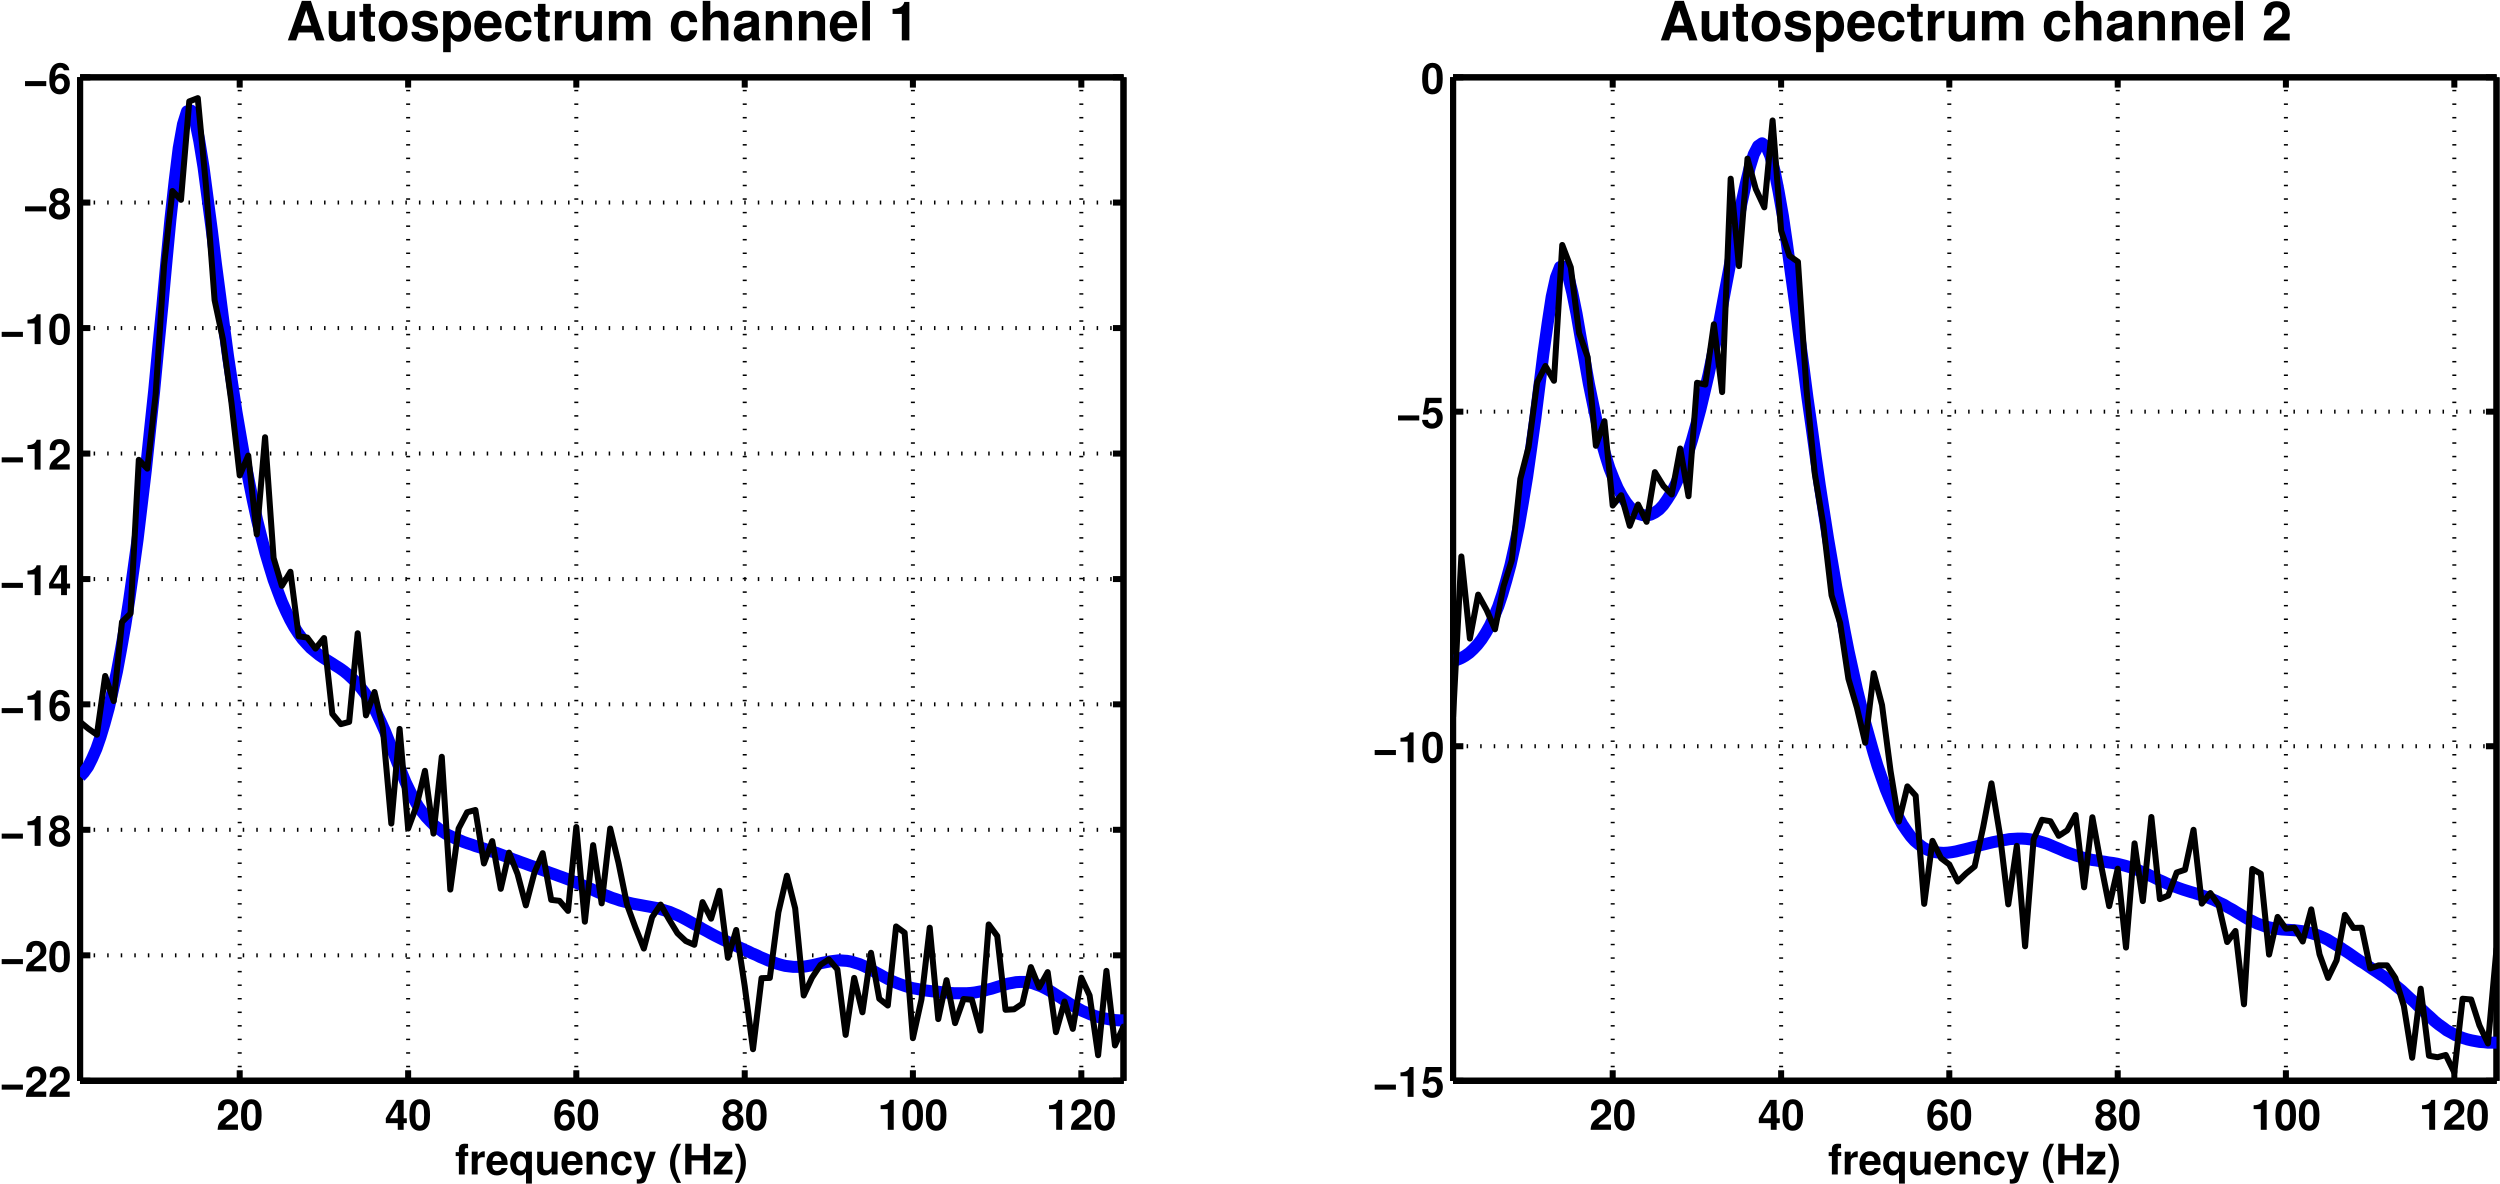 <?xml version="1.0" encoding="UTF-8"?>
<svg xmlns="http://www.w3.org/2000/svg" xmlns:xlink="http://www.w3.org/1999/xlink" width="830pt" height="393pt" viewBox="0 0 830 393" version="1.1">
<defs>
<g>
<symbol overflow="visible" id="glyph0-0">
<path style="stroke:none;" d="M 7.172 -1.75 L 2.969 -1.75 C 3.219 -2.281 3.531 -2.562 4.984 -3.625 C 6.703 -4.891 7.203 -5.641 7.203 -6.984 C 7.203 -8.906 5.891 -10.141 3.812 -10.141 C 1.75 -10.141 0.547 -8.922 0.547 -6.812 C 0.547 -6.734 0.547 -6.625 0.562 -6.469 L 2.438 -6.469 L 2.438 -6.797 C 2.438 -7.891 2.953 -8.547 3.844 -8.547 C 4.719 -8.547 5.25 -7.938 5.25 -6.938 C 5.25 -5.859 4.906 -5.422 2.719 -3.859 C 1.031 -2.719 0.516 -1.828 0.422 0 L 7.172 0 Z M 7.172 -1.75 "/>
</symbol>
<symbol overflow="visible" id="glyph0-1">
<path style="stroke:none;" d="M 3.828 -10.141 C 2.766 -10.141 1.844 -9.688 1.25 -8.859 C 0.672 -8.094 0.406 -6.812 0.406 -4.906 C 0.406 -3.156 0.641 -1.906 1.109 -1.141 C 1.688 -0.203 2.656 0.328 3.828 0.328 C 4.906 0.328 5.781 -0.109 6.391 -0.953 C 6.953 -1.703 7.234 -3 7.234 -4.844 C 7.234 -6.656 7.016 -7.891 6.531 -8.672 C 5.953 -9.625 4.984 -10.141 3.828 -10.141 Z M 3.828 -8.547 C 4.328 -8.547 4.734 -8.281 4.969 -7.75 C 5.172 -7.344 5.281 -6.25 5.281 -4.891 C 5.281 -3.781 5.172 -2.656 5.031 -2.266 C 4.797 -1.688 4.375 -1.359 3.828 -1.359 C 3.297 -1.359 2.906 -1.625 2.672 -2.125 C 2.484 -2.547 2.359 -3.594 2.359 -4.906 C 2.359 -6.078 2.484 -7.203 2.625 -7.609 C 2.844 -8.219 3.266 -8.547 3.828 -8.547 Z M 3.828 -8.547 "/>
</symbol>
<symbol overflow="visible" id="glyph0-2">
<path style="stroke:none;" d="M 7.312 -3.828 L 6.266 -3.828 L 6.266 -9.922 L 3.969 -9.922 L 0.344 -3.844 L 0.344 -2.203 L 4.312 -2.203 L 4.312 0 L 6.266 0 L 6.266 -2.203 L 7.312 -2.203 Z M 4.312 -3.828 L 1.719 -3.828 L 4.312 -8.062 Z M 4.312 -3.828 "/>
</symbol>
<symbol overflow="visible" id="glyph0-3">
<path style="stroke:none;" d="M 7.094 -7.672 C 7 -8.312 6.875 -8.641 6.625 -9 C 6.109 -9.719 5.188 -10.141 4.109 -10.141 C 2.891 -10.141 1.875 -9.594 1.281 -8.594 C 0.688 -7.625 0.453 -6.531 0.453 -4.719 C 0.453 -3.016 0.656 -1.953 1.156 -1.141 C 1.734 -0.219 2.766 0.328 3.953 0.328 C 5.922 0.328 7.266 -1.156 7.266 -3.312 C 7.266 -5.219 6.094 -6.531 4.375 -6.531 C 3.562 -6.531 3.031 -6.297 2.406 -5.656 C 2.453 -6.703 2.453 -6.703 2.531 -7.125 C 2.719 -8.016 3.281 -8.547 4.062 -8.547 C 4.688 -8.547 5.031 -8.297 5.281 -7.672 Z M 3.906 -5 C 4.812 -5 5.406 -4.281 5.406 -3.188 C 5.406 -2.125 4.766 -1.359 3.891 -1.359 C 3 -1.359 2.375 -2.094 2.375 -3.156 C 2.375 -4.234 3 -5 3.906 -5 Z M 3.906 -5 "/>
</symbol>
<symbol overflow="visible" id="glyph0-4">
<path style="stroke:none;" d="M 5.719 -5.406 C 6.062 -5.594 6.219 -5.688 6.375 -5.828 C 6.781 -6.203 7.016 -6.797 7.016 -7.453 C 7.016 -9 5.672 -10.141 3.844 -10.141 C 1.984 -10.141 0.641 -9 0.641 -7.438 C 0.641 -6.484 1.031 -5.875 1.938 -5.406 C 0.781 -4.781 0.312 -4.031 0.312 -2.859 C 0.312 -0.984 1.75 0.328 3.844 0.328 C 5.906 0.328 7.344 -0.984 7.344 -2.859 C 7.344 -4.031 6.875 -4.781 5.719 -5.406 Z M 3.844 -8.547 C 4.719 -8.547 5.312 -8.016 5.312 -7.25 C 5.312 -6.5 4.703 -5.953 3.844 -5.953 C 2.984 -5.953 2.359 -6.5 2.359 -7.266 C 2.359 -8.016 2.969 -8.547 3.844 -8.547 Z M 3.828 -4.625 C 4.781 -4.625 5.391 -3.969 5.391 -2.938 C 5.391 -1.984 4.781 -1.359 3.828 -1.359 C 2.875 -1.359 2.266 -1.984 2.266 -2.969 C 2.266 -3.969 2.891 -4.625 3.828 -4.625 Z M 3.828 -4.625 "/>
</symbol>
<symbol overflow="visible" id="glyph0-5">
<path style="stroke:none;" d="M 3.328 -6.844 L 3.328 0 L 5.297 0 L 5.297 -9.922 L 3.984 -9.922 C 3.688 -8.75 2.656 -8.141 0.953 -8.141 L 0.953 -6.844 Z M 3.328 -6.844 "/>
</symbol>
<symbol overflow="visible" id="glyph0-6">
<path style="stroke:none;" d="M 7.609 -4.078 L 0.562 -4.078 L 0.562 -2.406 L 7.609 -2.406 Z M 7.609 -4.078 "/>
</symbol>
<symbol overflow="visible" id="glyph0-7">
<path style="stroke:none;" d="M 4.375 -7.406 L 3.219 -7.406 L 3.219 -8.141 C 3.219 -8.547 3.391 -8.734 3.75 -8.734 C 3.922 -8.734 4.141 -8.719 4.312 -8.688 L 4.312 -10.156 C 3.953 -10.188 3.453 -10.203 3.188 -10.203 C 1.891 -10.203 1.266 -9.594 1.266 -8.312 L 1.266 -7.406 L 0.203 -7.406 L 0.203 -6.109 L 1.266 -6.109 L 1.266 0 L 3.219 0 L 3.219 -6.109 L 4.375 -6.109 Z M 4.375 -7.406 "/>
</symbol>
<symbol overflow="visible" id="glyph0-8">
<path style="stroke:none;" d="M 0.875 -7.562 L 0.875 0 L 2.844 0 L 2.844 -4.016 C 2.844 -5.172 3.422 -5.734 4.562 -5.734 C 4.781 -5.734 4.906 -5.719 5.188 -5.688 L 5.188 -7.672 C 5.062 -7.688 5 -7.688 4.938 -7.688 C 4.047 -7.688 3.266 -7.094 2.844 -6.078 L 2.844 -7.562 Z M 0.875 -7.562 "/>
</symbol>
<symbol overflow="visible" id="glyph0-9">
<path style="stroke:none;" d="M 7.344 -3.156 C 7.344 -3.328 7.344 -3.406 7.344 -3.5 C 7.344 -4.25 7.234 -4.953 7.062 -5.484 C 6.547 -6.859 5.328 -7.688 3.812 -7.688 C 1.641 -7.688 0.312 -6.125 0.312 -3.578 C 0.312 -1.156 1.625 0.328 3.766 0.328 C 5.453 0.328 6.828 -0.641 7.266 -2.125 L 5.328 -2.125 C 5.094 -1.531 4.547 -1.172 3.844 -1.172 C 3.281 -1.172 2.828 -1.406 2.547 -1.828 C 2.359 -2.109 2.297 -2.453 2.266 -3.156 Z M 2.297 -4.469 C 2.422 -5.609 2.906 -6.188 3.781 -6.188 C 4.266 -6.188 4.719 -5.953 5 -5.562 C 5.188 -5.281 5.266 -4.984 5.312 -4.469 Z M 2.297 -4.469 "/>
</symbol>
<symbol overflow="visible" id="glyph0-10">
<path style="stroke:none;" d="M 5.656 -7.562 L 5.656 -6.438 C 5.188 -7.266 4.5 -7.688 3.562 -7.688 C 1.734 -7.688 0.391 -5.984 0.391 -3.672 C 0.391 -2.609 0.703 -1.547 1.203 -0.859 C 1.703 -0.141 2.641 0.344 3.547 0.344 C 4.5 0.344 5.188 -0.062 5.656 -0.891 L 5.656 3.047 L 7.609 3.047 L 7.609 -7.562 Z M 4 -6.047 C 5 -6.047 5.656 -5.094 5.656 -3.625 C 5.656 -2.25 4.984 -1.297 4 -1.297 C 3.031 -1.297 2.359 -2.25 2.359 -3.672 C 2.359 -5.078 3.031 -6.047 4 -6.047 Z M 4 -6.047 "/>
</symbol>
<symbol overflow="visible" id="glyph0-11">
<path style="stroke:none;" d="M 7.578 0 L 7.578 -7.562 L 5.609 -7.562 L 5.609 -2.828 C 5.609 -1.938 4.984 -1.344 4.031 -1.344 C 3.188 -1.344 2.766 -1.797 2.766 -2.703 L 2.766 -7.562 L 0.812 -7.562 L 0.812 -2.297 C 0.812 -0.625 1.734 0.328 3.344 0.328 C 4.375 0.328 5.047 -0.062 5.609 -0.891 L 5.609 0 Z M 7.578 0 "/>
</symbol>
<symbol overflow="visible" id="glyph0-12">
<path style="stroke:none;" d="M 0.875 -7.562 L 0.875 0 L 2.844 0 L 2.844 -4.531 C 2.844 -5.438 3.469 -6.016 4.422 -6.016 C 5.266 -6.016 5.688 -5.562 5.688 -4.656 L 5.688 0 L 7.641 0 L 7.641 -5.062 C 7.641 -6.734 6.719 -7.688 5.109 -7.688 C 4.094 -7.688 3.406 -7.312 2.844 -6.469 L 2.844 -7.562 Z M 0.875 -7.562 "/>
</symbol>
<symbol overflow="visible" id="glyph0-13">
<path style="stroke:none;" d="M 7.312 -4.734 C 7.172 -6.578 5.938 -7.688 4.047 -7.688 C 1.797 -7.688 0.469 -6.203 0.469 -3.625 C 0.469 -1.141 1.781 0.328 4.016 0.328 C 5.859 0.328 7.125 -0.812 7.312 -2.625 L 5.438 -2.625 C 5.188 -1.641 4.781 -1.266 4.031 -1.266 C 3.031 -1.266 2.438 -2.156 2.438 -3.625 C 2.438 -4.344 2.578 -5.016 2.812 -5.453 C 3.031 -5.875 3.469 -6.109 4.031 -6.109 C 4.828 -6.109 5.203 -5.719 5.438 -4.734 Z M 7.312 -4.734 "/>
</symbol>
<symbol overflow="visible" id="glyph0-14">
<path style="stroke:none;" d="M 5.516 -7.562 L 3.953 -2.062 L 2.281 -7.562 L 0.125 -7.562 L 2.938 0.312 L 2.938 0.359 C 2.938 1.078 2.406 1.625 1.719 1.625 C 1.562 1.625 1.453 1.609 1.203 1.547 L 1.203 3.016 C 1.5 3.047 1.672 3.062 1.906 3.062 C 2.391 3.062 2.984 2.969 3.312 2.828 C 3.859 2.609 4.109 2.281 4.422 1.391 L 7.531 -7.562 Z M 5.516 -7.562 "/>
</symbol>
<symbol overflow="visible" id="glyph0-15">
<path style="stroke:none;" d=""/>
</symbol>
<symbol overflow="visible" id="glyph0-16">
<path style="stroke:none;" d="M 2.844 -10.203 C 1.234 -7.781 0.562 -5.859 0.562 -3.703 C 0.562 -1.547 1.234 0.375 2.844 2.797 L 4.234 2.797 C 2.766 -0.078 2.281 -1.656 2.281 -3.703 C 2.281 -5.75 2.766 -7.344 4.234 -10.203 Z M 2.844 -10.203 "/>
</symbol>
<symbol overflow="visible" id="glyph0-17">
<path style="stroke:none;" d="M 7.094 -4.641 L 7.094 0 L 9.203 0 L 9.203 -10.203 L 7.078 -10.203 L 7.078 -6.391 L 3.047 -6.391 L 3.047 -10.203 L 0.953 -10.203 L 0.953 0 L 3.047 0 L 3.047 -4.641 Z M 7.094 -4.641 "/>
</symbol>
<symbol overflow="visible" id="glyph0-18">
<path style="stroke:none;" d="M 6.422 -7.562 L 0.547 -7.562 L 0.547 -5.984 L 4.031 -5.984 L 0.297 -1.578 L 0.297 0 L 6.547 0 L 6.547 -1.578 L 2.719 -1.578 L 6.422 -5.984 Z M 6.422 -7.562 "/>
</symbol>
<symbol overflow="visible" id="glyph0-19">
<path style="stroke:none;" d="M 1.703 2.797 C 3.312 0.375 3.984 -1.547 3.984 -3.703 C 3.984 -5.859 3.312 -7.781 1.703 -10.203 L 0.312 -10.203 C 1.797 -7.328 2.266 -5.75 2.266 -3.703 C 2.266 -1.656 1.797 -0.062 0.312 2.797 Z M 1.703 2.797 "/>
</symbol>
<symbol overflow="visible" id="glyph0-20">
<path style="stroke:none;" d="M 6.844 -9.922 L 1.547 -9.922 L 0.656 -4.391 L 2.422 -4.391 C 2.625 -4.891 3.078 -5.156 3.688 -5.156 C 4.672 -5.156 5.281 -4.438 5.281 -3.234 C 5.281 -2.078 4.656 -1.359 3.688 -1.359 C 2.828 -1.359 2.359 -1.797 2.312 -2.594 L 0.375 -2.594 C 0.406 -0.859 1.719 0.328 3.656 0.328 C 5.781 0.328 7.234 -1.141 7.234 -3.281 C 7.234 -5.312 5.984 -6.703 4.141 -6.703 C 3.484 -6.703 3 -6.531 2.422 -6.109 L 2.75 -8.172 L 6.844 -8.172 Z M 6.844 -9.922 "/>
</symbol>
<symbol overflow="visible" id="glyph1-0">
<path style="stroke:none;" d="M 9.016 -2.641 L 9.875 0 L 12.656 0 L 8.125 -13.125 L 5.125 -13.125 L 0.469 0 L 3.219 0 L 4.109 -2.641 Z M 8.281 -4.891 L 4.859 -4.891 L 6.562 -10.031 Z M 8.281 -4.891 "/>
</symbol>
<symbol overflow="visible" id="glyph1-1">
<path style="stroke:none;" d="M 9.734 0 L 9.734 -9.719 L 7.219 -9.719 L 7.219 -3.641 C 7.219 -2.484 6.406 -1.734 5.188 -1.734 C 4.109 -1.734 3.562 -2.297 3.562 -3.469 L 3.562 -9.719 L 1.047 -9.719 L 1.047 -2.953 C 1.047 -0.812 2.234 0.406 4.297 0.406 C 5.609 0.406 6.5 -0.078 7.219 -1.156 L 7.219 0 Z M 9.734 0 "/>
</symbol>
<symbol overflow="visible" id="glyph1-2">
<path style="stroke:none;" d="M 5.422 -9.516 L 4.016 -9.516 L 4.016 -12.125 L 1.5 -12.125 L 1.5 -9.516 L 0.25 -9.516 L 0.25 -7.844 L 1.5 -7.844 L 1.5 -1.875 C 1.5 -0.344 2.297 0.406 3.953 0.406 C 4.516 0.406 4.969 0.359 5.422 0.219 L 5.422 -1.547 C 5.172 -1.516 5.016 -1.5 4.844 -1.5 C 4.172 -1.5 4.016 -1.688 4.016 -2.562 L 4.016 -7.844 L 5.422 -7.844 Z M 5.422 -9.516 "/>
</symbol>
<symbol overflow="visible" id="glyph1-3">
<path style="stroke:none;" d="M 5.422 -9.875 C 2.453 -9.875 0.625 -7.922 0.625 -4.734 C 0.625 -1.531 2.453 0.406 5.438 0.406 C 8.391 0.406 10.234 -1.547 10.234 -4.656 C 10.234 -7.953 8.453 -9.875 5.422 -9.875 Z M 5.438 -7.844 C 6.828 -7.844 7.719 -6.609 7.719 -4.703 C 7.719 -2.875 6.781 -1.625 5.438 -1.625 C 4.062 -1.625 3.156 -2.875 3.156 -4.734 C 3.156 -6.594 4.062 -7.844 5.438 -7.844 Z M 5.438 -7.844 "/>
</symbol>
<symbol overflow="visible" id="glyph1-4">
<path style="stroke:none;" d="M 9.094 -6.594 C 9.047 -8.641 7.469 -9.875 4.859 -9.875 C 2.391 -9.875 0.859 -8.641 0.859 -6.641 C 0.859 -6 1.062 -5.438 1.406 -5.062 C 1.75 -4.719 2.047 -4.547 2.984 -4.25 L 6 -3.312 C 6.625 -3.109 6.844 -2.922 6.844 -2.516 C 6.844 -1.922 6.141 -1.562 4.969 -1.562 C 4.312 -1.562 3.797 -1.688 3.469 -1.906 C 3.203 -2.109 3.094 -2.297 2.984 -2.828 L 0.516 -2.828 C 0.594 -0.703 2.156 0.406 5.109 0.406 C 6.469 0.406 7.484 0.125 8.203 -0.453 C 8.922 -1.031 9.359 -1.922 9.359 -2.875 C 9.359 -4.141 8.734 -4.953 7.453 -5.328 L 4.266 -6.25 C 3.562 -6.469 3.391 -6.609 3.391 -7 C 3.391 -7.547 3.953 -7.906 4.844 -7.906 C 6.047 -7.906 6.641 -7.469 6.656 -6.594 Z M 9.094 -6.594 "/>
</symbol>
<symbol overflow="visible" id="glyph1-5">
<path style="stroke:none;" d="M 3.562 -9.719 L 1.047 -9.719 L 1.047 3.922 L 3.562 3.922 L 3.562 -1.156 C 4.172 -0.078 5.047 0.438 6.266 0.438 C 8.609 0.438 10.328 -1.766 10.328 -4.719 C 10.328 -6.078 9.938 -7.453 9.281 -8.359 C 8.641 -9.266 7.438 -9.875 6.266 -9.875 C 5.047 -9.875 4.172 -9.359 3.562 -8.281 Z M 5.688 -7.781 C 6.969 -7.781 7.812 -6.531 7.812 -4.688 C 7.812 -2.922 6.938 -1.672 5.688 -1.672 C 4.422 -1.672 3.562 -2.891 3.562 -4.719 C 3.562 -6.531 4.422 -7.781 5.688 -7.781 Z M 5.688 -7.781 "/>
</symbol>
<symbol overflow="visible" id="glyph1-6">
<path style="stroke:none;" d="M 9.438 -4.062 C 9.453 -4.281 9.453 -4.375 9.453 -4.5 C 9.453 -5.469 9.312 -6.375 9.078 -7.062 C 8.422 -8.812 6.859 -9.875 4.891 -9.875 C 2.109 -9.875 0.391 -7.859 0.391 -4.609 C 0.391 -1.5 2.094 0.406 4.844 0.406 C 7.016 0.406 8.781 -0.828 9.344 -2.734 L 6.859 -2.734 C 6.547 -1.969 5.844 -1.516 4.938 -1.516 C 4.219 -1.516 3.641 -1.812 3.281 -2.359 C 3.047 -2.719 2.953 -3.156 2.922 -4.062 Z M 2.953 -5.734 C 3.109 -7.219 3.75 -7.953 4.859 -7.953 C 5.484 -7.953 6.062 -7.656 6.422 -7.141 C 6.656 -6.781 6.766 -6.406 6.828 -5.734 Z M 2.953 -5.734 "/>
</symbol>
<symbol overflow="visible" id="glyph1-7">
<path style="stroke:none;" d="M 9.391 -6.078 C 9.219 -8.453 7.625 -9.875 5.203 -9.875 C 2.297 -9.875 0.609 -7.969 0.609 -4.656 C 0.609 -1.453 2.281 0.406 5.172 0.406 C 7.531 0.406 9.156 -1.047 9.391 -3.359 L 6.984 -3.359 C 6.656 -2.109 6.156 -1.625 5.188 -1.625 C 3.906 -1.625 3.125 -2.766 3.125 -4.656 C 3.125 -5.578 3.312 -6.438 3.625 -7.016 C 3.906 -7.562 4.469 -7.844 5.188 -7.844 C 6.203 -7.844 6.703 -7.359 6.984 -6.078 Z M 9.391 -6.078 "/>
</symbol>
<symbol overflow="visible" id="glyph1-8">
<path style="stroke:none;" d="M 1.141 -9.719 L 1.141 0 L 3.656 0 L 3.656 -5.172 C 3.656 -6.641 4.391 -7.375 5.875 -7.375 C 6.141 -7.375 6.312 -7.359 6.656 -7.312 L 6.656 -9.859 C 6.516 -9.875 6.422 -9.875 6.359 -9.875 C 5.203 -9.875 4.188 -9.125 3.656 -7.812 L 3.656 -9.719 Z M 1.141 -9.719 "/>
</symbol>
<symbol overflow="visible" id="glyph1-9">
<path style="stroke:none;" d="M 1.078 -9.719 L 1.078 0 L 3.594 0 L 3.594 -5.828 C 3.594 -7.016 4.25 -7.734 5.328 -7.734 C 6.172 -7.734 6.703 -7.25 6.703 -6.484 L 6.703 0 L 9.219 0 L 9.219 -5.828 C 9.219 -7.016 9.859 -7.734 10.938 -7.734 C 11.797 -7.734 12.312 -7.25 12.312 -6.484 L 12.312 0 L 14.828 0 L 14.828 -6.875 C 14.828 -8.766 13.688 -9.875 11.734 -9.875 C 10.516 -9.875 9.641 -9.453 8.891 -8.438 C 8.422 -9.359 7.453 -9.875 6.25 -9.875 C 5.125 -9.875 4.406 -9.5 3.578 -8.516 L 3.578 -9.719 Z M 1.078 -9.719 "/>
</symbol>
<symbol overflow="visible" id="glyph1-10">
<path style="stroke:none;" d=""/>
</symbol>
<symbol overflow="visible" id="glyph1-11">
<path style="stroke:none;" d="M 1.203 -13.125 L 1.203 0 L 3.719 0 L 3.719 -5.828 C 3.719 -6.953 4.531 -7.734 5.672 -7.734 C 6.203 -7.734 6.641 -7.547 6.938 -7.141 C 7.141 -6.828 7.219 -6.562 7.219 -5.938 L 7.219 0 L 9.734 0 L 9.734 -6.516 C 9.734 -7.719 9.406 -8.594 8.75 -9.141 C 8.188 -9.609 7.375 -9.875 6.562 -9.875 C 5.328 -9.875 4.422 -9.375 3.719 -8.312 L 3.719 -13.125 Z M 1.203 -13.125 "/>
</symbol>
<symbol overflow="visible" id="glyph1-12">
<path style="stroke:none;" d="M 9.438 -0.312 C 8.984 -0.719 8.859 -0.984 8.859 -1.5 L 8.859 -6.891 C 8.859 -8.875 7.5 -9.875 4.875 -9.875 C 2.25 -9.875 0.875 -8.766 0.719 -6.516 L 3.156 -6.516 C 3.281 -7.531 3.688 -7.844 4.938 -7.844 C 5.906 -7.844 6.391 -7.531 6.391 -6.875 C 6.391 -6.547 6.234 -6.266 5.953 -6.125 C 5.609 -5.938 5.609 -5.938 4.375 -5.734 L 3.359 -5.562 C 1.438 -5.234 0.5 -4.25 0.5 -2.5 C 0.5 -1.672 0.734 -0.984 1.188 -0.5 C 1.75 0.078 2.594 0.406 3.453 0.406 C 4.531 0.406 5.531 -0.047 6.406 -0.969 C 6.406 -0.469 6.469 -0.281 6.703 0 L 9.438 0 Z M 6.391 -3.906 C 6.391 -2.453 5.672 -1.625 4.391 -1.625 C 3.547 -1.625 3.031 -2.062 3.031 -2.797 C 3.031 -3.547 3.422 -3.906 4.469 -4.125 L 5.328 -4.281 C 6 -4.406 6.109 -4.453 6.391 -4.594 Z M 6.391 -3.906 "/>
</symbol>
<symbol overflow="visible" id="glyph1-13">
<path style="stroke:none;" d="M 1.141 -9.719 L 1.141 0 L 3.656 0 L 3.656 -5.828 C 3.656 -6.984 4.469 -7.734 5.688 -7.734 C 6.766 -7.734 7.312 -7.141 7.312 -6 L 7.312 0 L 9.828 0 L 9.828 -6.516 C 9.828 -8.656 8.641 -9.875 6.562 -9.875 C 5.25 -9.875 4.375 -9.391 3.656 -8.312 L 3.656 -9.719 Z M 1.141 -9.719 "/>
</symbol>
<symbol overflow="visible" id="glyph1-14">
<path style="stroke:none;" d="M 3.719 -13.125 L 1.203 -13.125 L 1.203 0 L 3.719 0 Z M 3.719 -13.125 "/>
</symbol>
<symbol overflow="visible" id="glyph1-15">
<path style="stroke:none;" d="M 4.281 -8.797 L 4.281 0 L 6.797 0 L 6.797 -12.766 L 5.125 -12.766 C 4.734 -11.25 3.422 -10.469 1.219 -10.469 L 1.219 -8.797 Z M 4.281 -8.797 "/>
</symbol>
<symbol overflow="visible" id="glyph1-16">
<path style="stroke:none;" d="M 9.219 -2.25 L 3.812 -2.25 C 4.141 -2.938 4.531 -3.297 6.406 -4.656 C 8.625 -6.281 9.266 -7.25 9.266 -8.984 C 9.266 -11.453 7.578 -13.031 4.891 -13.031 C 2.25 -13.031 0.703 -11.469 0.703 -8.766 C 0.703 -8.656 0.703 -8.516 0.719 -8.312 L 3.125 -8.312 L 3.125 -8.734 C 3.125 -10.156 3.797 -10.984 4.953 -10.984 C 6.062 -10.984 6.75 -10.203 6.75 -8.922 C 6.75 -7.531 6.297 -6.969 3.484 -4.969 C 1.328 -3.484 0.672 -2.359 0.547 0 L 9.219 0 Z M 9.219 -2.25 "/>
</symbol>
</g>
<clipPath id="clip1">
  <path d="M 26.582 25.668 L 373.082 25.668 L 373.082 358.918 L 26.582 358.918 Z M 26.582 25.668 "/>
</clipPath>
<clipPath id="clip2">
  <path d="M 482.418 25.668 L 828.918 25.668 L 828.918 358.918 L 482.418 358.918 Z M 482.418 25.668 "/>
</clipPath>
</defs>
<g id="surface1">
<rect x="0" y="0" width="830" height="393" style="fill:rgb(100%,100%,100%);fill-opacity:1;stroke:none;"/>
<path style=" stroke:none;fill-rule:evenodd;fill:rgb(100%,100%,100%);fill-opacity:1;" d="M 26.582 358.832 L 373 358.832 L 373 25.668 L 26.582 25.668 Z M 26.582 358.832 "/>
<path style="fill:none;stroke-width:20;stroke-linecap:butt;stroke-linejoin:round;stroke:rgb(100%,100%,100%);stroke-opacity:1;stroke-miterlimit:10;" d="M 1345.82 451.68 L 1345.82 3783.32 L 4810 3783.32 L 4810 451.68 L 1345.82 451.68 " transform="matrix(0.1,0,0,-0.1,-108,404)"/>
<path style="fill:none;stroke-width:13.333;stroke-linecap:butt;stroke-linejoin:round;stroke:rgb(0%,0%,0%);stroke-opacity:1;stroke-dasharray:5,40;stroke-miterlimit:10;" d="M 1875.82 451.68 L 1875.82 3783.32 " transform="matrix(0.1,0,0,-0.1,-108,404)"/>
<path style="fill:none;stroke-width:13.333;stroke-linecap:butt;stroke-linejoin:round;stroke:rgb(0%,0%,0%);stroke-opacity:1;stroke-dasharray:5,40;stroke-miterlimit:10;" d="M 1875.82 3783.32 L 1875.82 3783.32 " transform="matrix(0.1,0,0,-0.1,-108,404)"/>
<path style="fill:none;stroke-width:13.333;stroke-linecap:butt;stroke-linejoin:round;stroke:rgb(0%,0%,0%);stroke-opacity:1;stroke-dasharray:5,40;stroke-miterlimit:10;" d="M 2435 451.68 L 2435 3783.32 " transform="matrix(0.1,0,0,-0.1,-108,404)"/>
<path style="fill:none;stroke-width:13.333;stroke-linecap:butt;stroke-linejoin:round;stroke:rgb(0%,0%,0%);stroke-opacity:1;stroke-dasharray:5,40;stroke-miterlimit:10;" d="M 2435 3783.32 L 2435 3783.32 " transform="matrix(0.1,0,0,-0.1,-108,404)"/>
<path style="fill:none;stroke-width:13.333;stroke-linecap:butt;stroke-linejoin:round;stroke:rgb(0%,0%,0%);stroke-opacity:1;stroke-dasharray:5,40;stroke-miterlimit:10;" d="M 2993.32 451.68 L 2993.32 3783.32 " transform="matrix(0.1,0,0,-0.1,-108,404)"/>
<path style="fill:none;stroke-width:13.333;stroke-linecap:butt;stroke-linejoin:round;stroke:rgb(0%,0%,0%);stroke-opacity:1;stroke-dasharray:5,40;stroke-miterlimit:10;" d="M 2993.32 3783.32 L 2993.32 3783.32 " transform="matrix(0.1,0,0,-0.1,-108,404)"/>
<path style="fill:none;stroke-width:13.333;stroke-linecap:butt;stroke-linejoin:round;stroke:rgb(0%,0%,0%);stroke-opacity:1;stroke-dasharray:5,40;stroke-miterlimit:10;" d="M 3552.5 451.68 L 3552.5 3783.32 " transform="matrix(0.1,0,0,-0.1,-108,404)"/>
<path style="fill:none;stroke-width:13.333;stroke-linecap:butt;stroke-linejoin:round;stroke:rgb(0%,0%,0%);stroke-opacity:1;stroke-dasharray:5,40;stroke-miterlimit:10;" d="M 3552.5 3783.32 L 3552.5 3783.32 " transform="matrix(0.1,0,0,-0.1,-108,404)"/>
<path style="fill:none;stroke-width:13.333;stroke-linecap:butt;stroke-linejoin:round;stroke:rgb(0%,0%,0%);stroke-opacity:1;stroke-dasharray:5,40;stroke-miterlimit:10;" d="M 4110.82 451.68 L 4110.82 3783.32 " transform="matrix(0.1,0,0,-0.1,-108,404)"/>
<path style="fill:none;stroke-width:13.333;stroke-linecap:butt;stroke-linejoin:round;stroke:rgb(0%,0%,0%);stroke-opacity:1;stroke-dasharray:5,40;stroke-miterlimit:10;" d="M 4110.82 3783.32 L 4110.82 3783.32 " transform="matrix(0.1,0,0,-0.1,-108,404)"/>
<path style="fill:none;stroke-width:13.333;stroke-linecap:butt;stroke-linejoin:round;stroke:rgb(0%,0%,0%);stroke-opacity:1;stroke-dasharray:5,40;stroke-miterlimit:10;" d="M 4670 451.68 L 4670 3783.32 " transform="matrix(0.1,0,0,-0.1,-108,404)"/>
<path style="fill:none;stroke-width:13.333;stroke-linecap:butt;stroke-linejoin:round;stroke:rgb(0%,0%,0%);stroke-opacity:1;stroke-dasharray:5,40;stroke-miterlimit:10;" d="M 4670 3783.32 L 4670 3783.32 " transform="matrix(0.1,0,0,-0.1,-108,404)"/>
<path style="fill:none;stroke-width:13.333;stroke-linecap:butt;stroke-linejoin:round;stroke:rgb(0%,0%,0%);stroke-opacity:1;stroke-dasharray:5,40;stroke-miterlimit:10;" d="M 1345.82 451.68 L 4810 451.68 " transform="matrix(0.1,0,0,-0.1,-108,404)"/>
<path style="fill:none;stroke-width:13.333;stroke-linecap:butt;stroke-linejoin:round;stroke:rgb(0%,0%,0%);stroke-opacity:1;stroke-dasharray:5,40;stroke-miterlimit:10;" d="M 4810 451.68 L 4810 451.68 " transform="matrix(0.1,0,0,-0.1,-108,404)"/>
<path style="fill:none;stroke-width:13.333;stroke-linecap:butt;stroke-linejoin:round;stroke:rgb(0%,0%,0%);stroke-opacity:1;stroke-dasharray:5,40;stroke-miterlimit:10;" d="M 1345.82 868.32 L 4810 868.32 " transform="matrix(0.1,0,0,-0.1,-108,404)"/>
<path style="fill:none;stroke-width:13.333;stroke-linecap:butt;stroke-linejoin:round;stroke:rgb(0%,0%,0%);stroke-opacity:1;stroke-dasharray:5,40;stroke-miterlimit:10;" d="M 4810 868.32 L 4810 868.32 " transform="matrix(0.1,0,0,-0.1,-108,404)"/>
<path style="fill:none;stroke-width:13.333;stroke-linecap:butt;stroke-linejoin:round;stroke:rgb(0%,0%,0%);stroke-opacity:1;stroke-dasharray:5,40;stroke-miterlimit:10;" d="M 1345.82 1285 L 4810 1285 " transform="matrix(0.1,0,0,-0.1,-108,404)"/>
<path style="fill:none;stroke-width:13.333;stroke-linecap:butt;stroke-linejoin:round;stroke:rgb(0%,0%,0%);stroke-opacity:1;stroke-dasharray:5,40;stroke-miterlimit:10;" d="M 4810 1285 L 4810 1285 " transform="matrix(0.1,0,0,-0.1,-108,404)"/>
<path style="fill:none;stroke-width:13.333;stroke-linecap:butt;stroke-linejoin:round;stroke:rgb(0%,0%,0%);stroke-opacity:1;stroke-dasharray:5,40;stroke-miterlimit:10;" d="M 1345.82 1701.68 L 4810 1701.68 " transform="matrix(0.1,0,0,-0.1,-108,404)"/>
<path style="fill:none;stroke-width:13.333;stroke-linecap:butt;stroke-linejoin:round;stroke:rgb(0%,0%,0%);stroke-opacity:1;stroke-dasharray:5,40;stroke-miterlimit:10;" d="M 4810 1701.68 L 4810 1701.68 " transform="matrix(0.1,0,0,-0.1,-108,404)"/>
<path style="fill:none;stroke-width:13.333;stroke-linecap:butt;stroke-linejoin:round;stroke:rgb(0%,0%,0%);stroke-opacity:1;stroke-dasharray:5,40;stroke-miterlimit:10;" d="M 1345.82 2117.5 L 4810 2117.5 " transform="matrix(0.1,0,0,-0.1,-108,404)"/>
<path style="fill:none;stroke-width:13.333;stroke-linecap:butt;stroke-linejoin:round;stroke:rgb(0%,0%,0%);stroke-opacity:1;stroke-dasharray:5,40;stroke-miterlimit:10;" d="M 4810 2117.5 L 4810 2117.5 " transform="matrix(0.1,0,0,-0.1,-108,404)"/>
<path style="fill:none;stroke-width:13.333;stroke-linecap:butt;stroke-linejoin:round;stroke:rgb(0%,0%,0%);stroke-opacity:1;stroke-dasharray:5,40;stroke-miterlimit:10;" d="M 1345.82 2534.18 L 4810 2534.18 " transform="matrix(0.1,0,0,-0.1,-108,404)"/>
<path style="fill:none;stroke-width:13.333;stroke-linecap:butt;stroke-linejoin:round;stroke:rgb(0%,0%,0%);stroke-opacity:1;stroke-dasharray:5,40;stroke-miterlimit:10;" d="M 4810 2534.18 L 4810 2534.18 " transform="matrix(0.1,0,0,-0.1,-108,404)"/>
<path style="fill:none;stroke-width:13.333;stroke-linecap:butt;stroke-linejoin:round;stroke:rgb(0%,0%,0%);stroke-opacity:1;stroke-dasharray:5,40;stroke-miterlimit:10;" d="M 1345.82 2950.82 L 4810 2950.82 " transform="matrix(0.1,0,0,-0.1,-108,404)"/>
<path style="fill:none;stroke-width:13.333;stroke-linecap:butt;stroke-linejoin:round;stroke:rgb(0%,0%,0%);stroke-opacity:1;stroke-dasharray:5,40;stroke-miterlimit:10;" d="M 4810 2950.82 L 4810 2950.82 " transform="matrix(0.1,0,0,-0.1,-108,404)"/>
<path style="fill:none;stroke-width:13.333;stroke-linecap:butt;stroke-linejoin:round;stroke:rgb(0%,0%,0%);stroke-opacity:1;stroke-dasharray:5,40;stroke-miterlimit:10;" d="M 1345.82 3367.5 L 4810 3367.5 " transform="matrix(0.1,0,0,-0.1,-108,404)"/>
<path style="fill:none;stroke-width:13.333;stroke-linecap:butt;stroke-linejoin:round;stroke:rgb(0%,0%,0%);stroke-opacity:1;stroke-dasharray:5,40;stroke-miterlimit:10;" d="M 4810 3367.5 L 4810 3367.5 " transform="matrix(0.1,0,0,-0.1,-108,404)"/>
<path style="fill:none;stroke-width:13.333;stroke-linecap:butt;stroke-linejoin:round;stroke:rgb(0%,0%,0%);stroke-opacity:1;stroke-dasharray:5,40;stroke-miterlimit:10;" d="M 1345.82 3783.32 L 4810 3783.32 " transform="matrix(0.1,0,0,-0.1,-108,404)"/>
<path style="fill:none;stroke-width:13.333;stroke-linecap:butt;stroke-linejoin:round;stroke:rgb(0%,0%,0%);stroke-opacity:1;stroke-dasharray:5,40;stroke-miterlimit:10;" d="M 4810 3783.32 L 4810 3783.32 " transform="matrix(0.1,0,0,-0.1,-108,404)"/>
<path style="fill:none;stroke-width:20;stroke-linecap:butt;stroke-linejoin:round;stroke:rgb(0%,0%,0%);stroke-opacity:1;stroke-miterlimit:10;" d="M 1345.82 451.68 L 4810 451.68 " transform="matrix(0.1,0,0,-0.1,-108,404)"/>
<path style="fill:none;stroke-width:20;stroke-linecap:butt;stroke-linejoin:round;stroke:rgb(0%,0%,0%);stroke-opacity:1;stroke-miterlimit:10;" d="M 1345.82 3783.32 L 4810 3783.32 " transform="matrix(0.1,0,0,-0.1,-108,404)"/>
<path style="fill:none;stroke-width:20;stroke-linecap:butt;stroke-linejoin:round;stroke:rgb(0%,0%,0%);stroke-opacity:1;stroke-miterlimit:10;" d="M 1345.82 451.68 L 1345.82 3783.32 " transform="matrix(0.1,0,0,-0.1,-108,404)"/>
<path style="fill:none;stroke-width:20;stroke-linecap:butt;stroke-linejoin:round;stroke:rgb(0%,0%,0%);stroke-opacity:1;stroke-miterlimit:10;" d="M 4810 451.68 L 4810 3783.32 " transform="matrix(0.1,0,0,-0.1,-108,404)"/>
<path style="fill:none;stroke-width:20;stroke-linecap:butt;stroke-linejoin:round;stroke:rgb(0%,0%,0%);stroke-opacity:1;stroke-miterlimit:10;" d="M 1345.82 451.68 L 4810 451.68 " transform="matrix(0.1,0,0,-0.1,-108,404)"/>
<path style="fill:none;stroke-width:20;stroke-linecap:butt;stroke-linejoin:round;stroke:rgb(0%,0%,0%);stroke-opacity:1;stroke-miterlimit:10;" d="M 1345.82 451.68 L 1345.82 3783.32 " transform="matrix(0.1,0,0,-0.1,-108,404)"/>
<path style="fill:none;stroke-width:20;stroke-linecap:butt;stroke-linejoin:round;stroke:rgb(0%,0%,0%);stroke-opacity:1;stroke-miterlimit:10;" d="M 1875.82 451.68 L 1875.82 486.68 " transform="matrix(0.1,0,0,-0.1,-108,404)"/>
<path style="fill:none;stroke-width:20;stroke-linecap:butt;stroke-linejoin:round;stroke:rgb(0%,0%,0%);stroke-opacity:1;stroke-miterlimit:10;" d="M 1875.82 3783.32 L 1875.82 3749.18 " transform="matrix(0.1,0,0,-0.1,-108,404)"/>
<g style="fill:rgb(0%,0%,0%);fill-opacity:1;">
  <use xlink:href="#glyph0-0" x="71.833" y="375.083"/>
  <use xlink:href="#glyph0-1" x="79.617" y="375.083"/>
</g>
<path style="fill:none;stroke-width:20;stroke-linecap:butt;stroke-linejoin:round;stroke:rgb(0%,0%,0%);stroke-opacity:1;stroke-miterlimit:10;" d="M 2435 451.68 L 2435 486.68 " transform="matrix(0.1,0,0,-0.1,-108,404)"/>
<path style="fill:none;stroke-width:20;stroke-linecap:butt;stroke-linejoin:round;stroke:rgb(0%,0%,0%);stroke-opacity:1;stroke-miterlimit:10;" d="M 2435 3783.32 L 2435 3749.18 " transform="matrix(0.1,0,0,-0.1,-108,404)"/>
<g style="fill:rgb(0%,0%,0%);fill-opacity:1;">
  <use xlink:href="#glyph0-2" x="127.75" y="375.083"/>
  <use xlink:href="#glyph0-1" x="135.534" y="375.083"/>
</g>
<path style="fill:none;stroke-width:20;stroke-linecap:butt;stroke-linejoin:round;stroke:rgb(0%,0%,0%);stroke-opacity:1;stroke-miterlimit:10;" d="M 2993.32 451.68 L 2993.32 486.68 " transform="matrix(0.1,0,0,-0.1,-108,404)"/>
<path style="fill:none;stroke-width:20;stroke-linecap:butt;stroke-linejoin:round;stroke:rgb(0%,0%,0%);stroke-opacity:1;stroke-miterlimit:10;" d="M 2993.32 3783.32 L 2993.32 3749.18 " transform="matrix(0.1,0,0,-0.1,-108,404)"/>
<g style="fill:rgb(0%,0%,0%);fill-opacity:1;">
  <use xlink:href="#glyph0-3" x="183.583" y="375.083"/>
  <use xlink:href="#glyph0-1" x="191.367" y="375.083"/>
</g>
<path style="fill:none;stroke-width:20;stroke-linecap:butt;stroke-linejoin:round;stroke:rgb(0%,0%,0%);stroke-opacity:1;stroke-miterlimit:10;" d="M 3552.5 451.68 L 3552.5 486.68 " transform="matrix(0.1,0,0,-0.1,-108,404)"/>
<path style="fill:none;stroke-width:20;stroke-linecap:butt;stroke-linejoin:round;stroke:rgb(0%,0%,0%);stroke-opacity:1;stroke-miterlimit:10;" d="M 3552.5 3783.32 L 3552.5 3749.18 " transform="matrix(0.1,0,0,-0.1,-108,404)"/>
<g style="fill:rgb(0%,0%,0%);fill-opacity:1;">
  <use xlink:href="#glyph0-4" x="239.5" y="375.083"/>
  <use xlink:href="#glyph0-1" x="247.284" y="375.083"/>
</g>
<path style="fill:none;stroke-width:20;stroke-linecap:butt;stroke-linejoin:round;stroke:rgb(0%,0%,0%);stroke-opacity:1;stroke-miterlimit:10;" d="M 4110.82 451.68 L 4110.82 486.68 " transform="matrix(0.1,0,0,-0.1,-108,404)"/>
<path style="fill:none;stroke-width:20;stroke-linecap:butt;stroke-linejoin:round;stroke:rgb(0%,0%,0%);stroke-opacity:1;stroke-miterlimit:10;" d="M 4110.82 3783.32 L 4110.82 3749.18 " transform="matrix(0.1,0,0,-0.1,-108,404)"/>
<g style="fill:rgb(0%,0%,0%);fill-opacity:1;">
  <use xlink:href="#glyph0-5" x="291.417" y="375.083"/>
  <use xlink:href="#glyph0-1" x="299.201" y="375.083"/>
  <use xlink:href="#glyph0-1" x="306.985" y="375.083"/>
</g>
<path style="fill:none;stroke-width:20;stroke-linecap:butt;stroke-linejoin:round;stroke:rgb(0%,0%,0%);stroke-opacity:1;stroke-miterlimit:10;" d="M 4670 451.68 L 4670 486.68 " transform="matrix(0.1,0,0,-0.1,-108,404)"/>
<path style="fill:none;stroke-width:20;stroke-linecap:butt;stroke-linejoin:round;stroke:rgb(0%,0%,0%);stroke-opacity:1;stroke-miterlimit:10;" d="M 4670 3783.32 L 4670 3749.18 " transform="matrix(0.1,0,0,-0.1,-108,404)"/>
<g style="fill:rgb(0%,0%,0%);fill-opacity:1;">
  <use xlink:href="#glyph0-5" x="347.333" y="375.083"/>
  <use xlink:href="#glyph0-0" x="355.117" y="375.083"/>
  <use xlink:href="#glyph0-1" x="362.901" y="375.083"/>
</g>
<path style="fill:none;stroke-width:20;stroke-linecap:butt;stroke-linejoin:round;stroke:rgb(0%,0%,0%);stroke-opacity:1;stroke-miterlimit:10;" d="M 1345.82 451.68 L 1380 451.68 " transform="matrix(0.1,0,0,-0.1,-108,404)"/>
<path style="fill:none;stroke-width:20;stroke-linecap:butt;stroke-linejoin:round;stroke:rgb(0%,0%,0%);stroke-opacity:1;stroke-miterlimit:10;" d="M 4810 451.68 L 4775 451.68 " transform="matrix(0.1,0,0,-0.1,-108,404)"/>
<g style="fill:rgb(0%,0%,0%);fill-opacity:1;">
  <use xlink:href="#glyph0-6" x="0" y="364.167"/>
  <use xlink:href="#glyph0-0" x="8.176" y="364.167"/>
  <use xlink:href="#glyph0-0" x="15.96" y="364.167"/>
</g>
<path style="fill:none;stroke-width:20;stroke-linecap:butt;stroke-linejoin:round;stroke:rgb(0%,0%,0%);stroke-opacity:1;stroke-miterlimit:10;" d="M 1345.82 868.32 L 1380 868.32 " transform="matrix(0.1,0,0,-0.1,-108,404)"/>
<path style="fill:none;stroke-width:20;stroke-linecap:butt;stroke-linejoin:round;stroke:rgb(0%,0%,0%);stroke-opacity:1;stroke-miterlimit:10;" d="M 4810 868.32 L 4775 868.32 " transform="matrix(0.1,0,0,-0.1,-108,404)"/>
<g style="fill:rgb(0%,0%,0%);fill-opacity:1;">
  <use xlink:href="#glyph0-6" x="0" y="322.5"/>
  <use xlink:href="#glyph0-0" x="8.176" y="322.5"/>
  <use xlink:href="#glyph0-1" x="15.96" y="322.5"/>
</g>
<path style="fill:none;stroke-width:20;stroke-linecap:butt;stroke-linejoin:round;stroke:rgb(0%,0%,0%);stroke-opacity:1;stroke-miterlimit:10;" d="M 1345.82 1285 L 1380 1285 " transform="matrix(0.1,0,0,-0.1,-108,404)"/>
<path style="fill:none;stroke-width:20;stroke-linecap:butt;stroke-linejoin:round;stroke:rgb(0%,0%,0%);stroke-opacity:1;stroke-miterlimit:10;" d="M 4810 1285 L 4775 1285 " transform="matrix(0.1,0,0,-0.1,-108,404)"/>
<g style="fill:rgb(0%,0%,0%);fill-opacity:1;">
  <use xlink:href="#glyph0-6" x="0" y="280.833"/>
  <use xlink:href="#glyph0-5" x="8.176" y="280.833"/>
  <use xlink:href="#glyph0-4" x="15.96" y="280.833"/>
</g>
<path style="fill:none;stroke-width:20;stroke-linecap:butt;stroke-linejoin:round;stroke:rgb(0%,0%,0%);stroke-opacity:1;stroke-miterlimit:10;" d="M 1345.82 1701.68 L 1380 1701.68 " transform="matrix(0.1,0,0,-0.1,-108,404)"/>
<path style="fill:none;stroke-width:20;stroke-linecap:butt;stroke-linejoin:round;stroke:rgb(0%,0%,0%);stroke-opacity:1;stroke-miterlimit:10;" d="M 4810 1701.68 L 4775 1701.68 " transform="matrix(0.1,0,0,-0.1,-108,404)"/>
<g style="fill:rgb(0%,0%,0%);fill-opacity:1;">
  <use xlink:href="#glyph0-6" x="0" y="239.167"/>
  <use xlink:href="#glyph0-5" x="8.176" y="239.167"/>
  <use xlink:href="#glyph0-3" x="15.96" y="239.167"/>
</g>
<path style="fill:none;stroke-width:20;stroke-linecap:butt;stroke-linejoin:round;stroke:rgb(0%,0%,0%);stroke-opacity:1;stroke-miterlimit:10;" d="M 1345.82 2117.5 L 1380 2117.5 " transform="matrix(0.1,0,0,-0.1,-108,404)"/>
<path style="fill:none;stroke-width:20;stroke-linecap:butt;stroke-linejoin:round;stroke:rgb(0%,0%,0%);stroke-opacity:1;stroke-miterlimit:10;" d="M 4810 2117.5 L 4775 2117.5 " transform="matrix(0.1,0,0,-0.1,-108,404)"/>
<g style="fill:rgb(0%,0%,0%);fill-opacity:1;">
  <use xlink:href="#glyph0-6" x="0" y="197.583"/>
  <use xlink:href="#glyph0-5" x="8.176" y="197.583"/>
  <use xlink:href="#glyph0-2" x="15.96" y="197.583"/>
</g>
<path style="fill:none;stroke-width:20;stroke-linecap:butt;stroke-linejoin:round;stroke:rgb(0%,0%,0%);stroke-opacity:1;stroke-miterlimit:10;" d="M 1345.82 2534.18 L 1380 2534.18 " transform="matrix(0.1,0,0,-0.1,-108,404)"/>
<path style="fill:none;stroke-width:20;stroke-linecap:butt;stroke-linejoin:round;stroke:rgb(0%,0%,0%);stroke-opacity:1;stroke-miterlimit:10;" d="M 4810 2534.18 L 4775 2534.18 " transform="matrix(0.1,0,0,-0.1,-108,404)"/>
<g style="fill:rgb(0%,0%,0%);fill-opacity:1;">
  <use xlink:href="#glyph0-6" x="0" y="155.917"/>
  <use xlink:href="#glyph0-5" x="8.176" y="155.917"/>
  <use xlink:href="#glyph0-0" x="15.96" y="155.917"/>
</g>
<path style="fill:none;stroke-width:20;stroke-linecap:butt;stroke-linejoin:round;stroke:rgb(0%,0%,0%);stroke-opacity:1;stroke-miterlimit:10;" d="M 1345.82 2950.82 L 1380 2950.82 " transform="matrix(0.1,0,0,-0.1,-108,404)"/>
<path style="fill:none;stroke-width:20;stroke-linecap:butt;stroke-linejoin:round;stroke:rgb(0%,0%,0%);stroke-opacity:1;stroke-miterlimit:10;" d="M 4810 2950.82 L 4775 2950.82 " transform="matrix(0.1,0,0,-0.1,-108,404)"/>
<g style="fill:rgb(0%,0%,0%);fill-opacity:1;">
  <use xlink:href="#glyph0-6" x="0" y="114.25"/>
  <use xlink:href="#glyph0-5" x="8.176" y="114.25"/>
  <use xlink:href="#glyph0-1" x="15.96" y="114.25"/>
</g>
<path style="fill:none;stroke-width:20;stroke-linecap:butt;stroke-linejoin:round;stroke:rgb(0%,0%,0%);stroke-opacity:1;stroke-miterlimit:10;" d="M 1345.82 3367.5 L 1380 3367.5 " transform="matrix(0.1,0,0,-0.1,-108,404)"/>
<path style="fill:none;stroke-width:20;stroke-linecap:butt;stroke-linejoin:round;stroke:rgb(0%,0%,0%);stroke-opacity:1;stroke-miterlimit:10;" d="M 4810 3367.5 L 4775 3367.5 " transform="matrix(0.1,0,0,-0.1,-108,404)"/>
<g style="fill:rgb(0%,0%,0%);fill-opacity:1;">
  <use xlink:href="#glyph0-6" x="7.75" y="72.583"/>
  <use xlink:href="#glyph0-4" x="15.926" y="72.583"/>
</g>
<path style="fill:none;stroke-width:20;stroke-linecap:butt;stroke-linejoin:round;stroke:rgb(0%,0%,0%);stroke-opacity:1;stroke-miterlimit:10;" d="M 1345.82 3783.32 L 1380 3783.32 " transform="matrix(0.1,0,0,-0.1,-108,404)"/>
<path style="fill:none;stroke-width:20;stroke-linecap:butt;stroke-linejoin:round;stroke:rgb(0%,0%,0%);stroke-opacity:1;stroke-miterlimit:10;" d="M 4810 3783.32 L 4775 3783.32 " transform="matrix(0.1,0,0,-0.1,-108,404)"/>
<g style="fill:rgb(0%,0%,0%);fill-opacity:1;">
  <use xlink:href="#glyph0-6" x="7.75" y="31"/>
  <use xlink:href="#glyph0-3" x="15.926" y="31"/>
</g>
<path style="fill:none;stroke-width:20;stroke-linecap:butt;stroke-linejoin:round;stroke:rgb(0%,0%,0%);stroke-opacity:1;stroke-miterlimit:10;" d="M 1345.82 451.68 L 4810 451.68 " transform="matrix(0.1,0,0,-0.1,-108,404)"/>
<path style="fill:none;stroke-width:20;stroke-linecap:butt;stroke-linejoin:round;stroke:rgb(0%,0%,0%);stroke-opacity:1;stroke-miterlimit:10;" d="M 1345.82 3783.32 L 4810 3783.32 " transform="matrix(0.1,0,0,-0.1,-108,404)"/>
<path style="fill:none;stroke-width:20;stroke-linecap:butt;stroke-linejoin:round;stroke:rgb(0%,0%,0%);stroke-opacity:1;stroke-miterlimit:10;" d="M 1345.82 451.68 L 1345.82 3783.32 " transform="matrix(0.1,0,0,-0.1,-108,404)"/>
<path style="fill:none;stroke-width:20;stroke-linecap:butt;stroke-linejoin:round;stroke:rgb(0%,0%,0%);stroke-opacity:1;stroke-miterlimit:10;" d="M 4810 451.68 L 4810 3783.32 " transform="matrix(0.1,0,0,-0.1,-108,404)"/>
<g clip-path="url(#clip1)" clip-rule="nonzero">
<path style="fill:none;stroke-width:40;stroke-linecap:butt;stroke-linejoin:round;stroke:rgb(0%,0%,100%);stroke-opacity:1;stroke-miterlimit:10;" d="M 1345.82 1461.68 L 1358.32 1475 L 1372.5 1495 L 1385.82 1521.68 L 1400 1554.18 L 1413.32 1592.5 L 1426.68 1636.68 L 1440.82 1688.32 L 1454.18 1746.68 L 1468.32 1810.82 L 1481.68 1883.32 L 1495.82 1963.32 L 1509.18 2050 L 1522.5 2145 L 1536.68 2248.32 L 1550 2360 L 1564.18 2479.18 L 1577.5 2606.68 L 1591.68 2740.82 L 1605 2881.68 L 1619.18 3025.82 L 1632.5 3170.82 L 1645.82 3311.68 L 1660 3440 L 1673.32 3548.32 L 1687.5 3627.5 L 1700.82 3670 L 1715 3672.5 L 1728.32 3637.5 L 1741.68 3571.68 L 1755.82 3484.18 L 1769.18 3382.5 L 1783.32 3275 L 1796.68 3165 L 1810.82 3057.5 L 1824.18 2953.32 L 1837.5 2854.18 L 1851.68 2760.82 L 1865 2672.5 L 1879.18 2590 L 1892.5 2513.32 L 1906.68 2441.68 L 1920 2375.82 L 1933.32 2314.18 L 1947.5 2257.5 L 1960.82 2205.82 L 1975 2158.32 L 1988.32 2115 L 2002.5 2076.68 L 2015.82 2041.68 L 2030 2010 L 2043.32 1982.5 L 2056.68 1958.32 L 2070.82 1936.68 L 2084.18 1918.32 L 2098.32 1902.5 L 2111.68 1888.32 L 2125.82 1876.68 L 2139.18 1865.82 L 2152.5 1856.68 L 2166.68 1847.5 L 2180 1839.18 L 2194.18 1830 L 2207.5 1821.68 L 2221.68 1811.68 L 2235 1800.82 L 2248.32 1788.32 L 2262.5 1775 L 2275.82 1759.18 L 2290 1740.82 L 2303.32 1720.82 L 2317.5 1697.5 L 2330.82 1671.68 L 2344.18 1643.32 L 2358.32 1611.68 L 2371.68 1578.32 L 2385.82 1543.32 L 2399.18 1508.32 L 2413.32 1475 L 2426.68 1442.5 L 2440.82 1413.32 L 2454.18 1387.5 L 2467.5 1364.18 L 2481.68 1344.18 L 2495 1327.5 L 2509.18 1312.5 L 2522.5 1299.18 L 2536.68 1288.32 L 2550 1278.32 L 2563.32 1270 L 2577.5 1263.32 L 2590.82 1256.68 L 2605 1250.82 L 2618.32 1245 L 2632.5 1240 L 2645.82 1235.82 L 2659.18 1230.82 L 2673.32 1226.68 L 2686.68 1222.5 L 2700.82 1217.5 L 2714.18 1212.5 L 2728.32 1208.32 L 2741.68 1203.32 L 2755 1198.32 L 2769.18 1193.32 L 2782.5 1187.5 L 2796.68 1182.5 L 2810 1177.5 L 2824.18 1172.5 L 2837.5 1167.5 L 2851.68 1162.5 L 2878.32 1152.5 L 2892.5 1147.5 L 2905.82 1142.5 L 2920 1137.5 L 2933.32 1132.5 L 2947.5 1127.5 L 2960.82 1122.5 L 2974.18 1117.5 L 2988.32 1111.68 L 3001.68 1105.82 L 3015.82 1100 L 3029.18 1094.18 L 3043.32 1088.32 L 3056.68 1081.68 L 3070 1075.82 L 3084.18 1070 L 3097.5 1065 L 3111.68 1059.18 L 3125 1055 L 3139.18 1050 L 3152.5 1046.68 L 3165.82 1043.32 L 3180 1040 L 3193.32 1037.5 L 3207.5 1035 L 3220.82 1032.5 L 3235 1030 L 3248.32 1027.5 L 3262.5 1025 L 3275.82 1020.82 L 3289.18 1016.68 L 3303.32 1012.5 L 3316.68 1006.68 L 3330.82 1000.82 L 3344.18 994.18 L 3358.32 986.68 L 3371.68 979.18 L 3385 971.68 L 3399.18 964.18 L 3412.5 955.82 L 3426.68 948.32 L 3440 940.82 L 3454.18 933.32 L 3467.5 926.68 L 3480.82 920 L 3495 913.32 L 3508.32 906.68 L 3522.5 900 L 3535.82 894.18 L 3550 887.5 L 3563.32 881.68 L 3576.68 875 L 3590.82 869.18 L 3604.18 862.5 L 3618.32 856.68 L 3631.68 850.82 L 3645.82 845.82 L 3659.18 840.82 L 3673.32 836.68 L 3686.68 833.32 L 3700 831.68 L 3714.18 830 L 3741.68 830 L 3755 831.68 L 3769.18 834.18 L 3782.5 836.68 L 3795.82 840 L 3810 843.32 L 3823.32 845.82 L 3837.5 848.32 L 3850.82 850 L 3865 851.68 L 3878.32 850.82 L 3891.68 850 L 3905.82 847.5 L 3919.18 843.32 L 3933.32 839.18 L 3946.68 833.32 L 3960.82 826.68 L 3974.18 819.18 L 3987.5 811.68 L 4001.68 804.18 L 4015 796.68 L 4029.18 789.18 L 4042.5 782.5 L 4056.68 776.68 L 4070 771.68 L 4084.18 766.68 L 4097.5 762.5 L 4110.82 759.18 L 4125 756.68 L 4138.32 754.18 L 4152.5 751.68 L 4165.82 750 L 4180 748.32 L 4193.32 747.5 L 4206.68 745.82 L 4220.82 745 L 4234.18 743.32 L 4248.32 742.5 L 4289.18 742.5 L 4302.5 743.32 L 4316.68 745 L 4330 747.5 L 4344.18 750 L 4357.5 754.18 L 4371.68 757.5 L 4385 761.68 L 4398.32 765.82 L 4412.5 770 L 4425.82 774.18 L 4440 776.68 L 4453.32 779.18 L 4467.5 780 L 4480.82 780 L 4495 778.32 L 4508.32 775.82 L 4521.68 770.82 L 4535.82 765.82 L 4549.18 759.18 L 4563.32 751.68 L 4576.68 743.32 L 4590.82 734.18 L 4604.18 725.82 L 4617.5 716.68 L 4631.68 707.5 L 4645 699.18 L 4659.18 691.68 L 4672.5 684.18 L 4686.68 678.32 L 4700 672.5 L 4713.32 667.5 L 4727.5 663.32 L 4740.82 660 L 4755 657.5 L 4768.32 655 L 4782.5 653.32 L 4795.82 652.5 L 4810 652.5 " transform="matrix(0.1,0,0,-0.1,-108,404)"/>
<path style="fill:none;stroke-width:20;stroke-linecap:butt;stroke-linejoin:round;stroke:rgb(0%,0%,0%);stroke-opacity:1;stroke-miterlimit:10;" d="M 1345.82 1643.32 L 1373.32 1620.82 L 1401.68 1600.82 L 1429.18 1795.82 L 1457.5 1712.5 L 1485 1975 L 1513.32 2003.32 L 1540.82 2513.32 L 1569.18 2484.18 L 1596.68 2730 L 1625 3161.68 L 1652.5 3405.82 L 1680.82 3376.68 L 1708.32 3703.32 L 1736.68 3714.18 L 1764.18 3419.18 L 1792.5 3043.32 L 1820 2914.18 L 1848.32 2704.18 L 1875.82 2461.68 L 1904.18 2527.5 L 1932.5 2265.82 L 1960 2588.32 L 1988.32 2187.5 L 2015.82 2095 L 2044.18 2141.68 L 2071.68 1927.5 L 2100 1923.32 L 2127.5 1886.68 L 2155.82 1921.68 L 2183.32 1670 L 2211.68 1635.82 L 2239.18 1643.32 L 2267.5 1937.5 L 2295 1665 L 2323.32 1742.5 L 2350.82 1624.18 L 2379.18 1305.82 L 2406.68 1620 L 2435 1289.18 L 2462.5 1363.32 L 2490.82 1480.82 L 2519.18 1272.5 L 2546.68 1527.5 L 2575 1086.68 L 2602.5 1289.18 L 2630.82 1343.32 L 2658.32 1350.82 L 2686.68 1173.32 L 2714.18 1247.5 L 2742.5 1089.18 L 2770 1209.18 L 2798.32 1138.32 L 2825.82 1034.18 L 2854.18 1142.5 L 2881.68 1207.5 L 2910 1052.5 L 2937.5 1049.18 L 2965.82 1015.82 L 2993.32 1294.18 L 3021.68 980 L 3049.18 1234.18 L 3077.5 1040.82 L 3105.82 1289.18 L 3133.32 1175.82 L 3161.68 1036.68 L 3189.18 961.68 L 3217.5 890.82 L 3245 995 L 3273.32 1036.68 L 3300.82 988.32 L 3329.18 941.68 L 3356.68 915.82 L 3385 903.32 L 3412.5 1045 L 3440.82 990 L 3468.32 1082.5 L 3496.68 860 L 3524.18 952.5 L 3552.5 765.82 L 3580 556.68 L 3608.32 792.5 L 3635.82 793.32 L 3664.18 1010.82 L 3692.5 1132.5 L 3720 1024.18 L 3748.32 735 L 3775.82 794.18 L 3804.18 836.68 L 3831.68 855 L 3860 821.68 L 3887.5 604.18 L 3915.82 793.32 L 3943.32 679.18 L 3971.68 876.68 L 3999.18 724.18 L 4027.5 701.68 L 4055 964.18 L 4083.32 943.32 L 4110.82 593.32 L 4139.18 721.68 L 4166.68 960 L 4195 656.68 L 4222.5 785.82 L 4250.82 643.32 L 4279.18 723.32 L 4306.68 720.82 L 4335 618.32 L 4362.5 970.82 L 4390.82 932.5 L 4418.32 687.5 L 4446.68 689.18 L 4474.18 707.5 L 4502.5 829.18 L 4530 761.68 L 4558.32 812.5 L 4585.82 613.32 L 4614.18 715 L 4641.68 624.18 L 4670 794.18 L 4697.5 735 L 4725.82 536.68 L 4753.32 816.68 L 4781.68 569.18 L 4810 631.68 L 4810.82 630 " transform="matrix(0.1,0,0,-0.1,-108,404)"/>
</g>
<g style="fill:rgb(0%,0%,0%);fill-opacity:1;">
  <use xlink:href="#glyph1-0" x="95.083" y="13.417"/>
  <use xlink:href="#glyph1-1" x="108.079" y="13.417"/>
  <use xlink:href="#glyph1-2" x="119.077" y="13.417"/>
  <use xlink:href="#glyph1-3" x="125.071" y="13.417"/>
  <use xlink:href="#glyph1-4" x="136.069" y="13.417"/>
  <use xlink:href="#glyph1-5" x="146.077" y="13.417"/>
  <use xlink:href="#glyph1-6" x="157.075" y="13.417"/>
  <use xlink:href="#glyph1-7" x="167.083" y="13.417"/>
  <use xlink:href="#glyph1-2" x="177.091" y="13.417"/>
  <use xlink:href="#glyph1-8" x="183.085" y="13.417"/>
  <use xlink:href="#glyph1-1" x="190.087" y="13.417"/>
  <use xlink:href="#glyph1-9" x="201.085" y="13.417"/>
  <use xlink:href="#glyph1-10" x="217.087" y="13.417"/>
  <use xlink:href="#glyph1-7" x="222.091" y="13.417"/>
  <use xlink:href="#glyph1-11" x="232.099" y="13.417"/>
  <use xlink:href="#glyph1-12" x="243.097" y="13.417"/>
  <use xlink:href="#glyph1-13" x="253.105" y="13.417"/>
  <use xlink:href="#glyph1-13" x="264.103" y="13.417"/>
  <use xlink:href="#glyph1-6" x="275.101" y="13.417"/>
  <use xlink:href="#glyph1-14" x="285.109" y="13.417"/>
  <use xlink:href="#glyph1-10" x="290.113" y="13.417"/>
  <use xlink:href="#glyph1-15" x="295.117" y="13.417"/>
</g>
<g style="fill:rgb(0%,0%,0%);fill-opacity:1;">
  <use xlink:href="#glyph0-7" x="151.083" y="389.917"/>
  <use xlink:href="#glyph0-8" x="155.745" y="389.917"/>
  <use xlink:href="#glyph0-9" x="161.191" y="389.917"/>
  <use xlink:href="#glyph0-10" x="168.975" y="389.917"/>
  <use xlink:href="#glyph0-11" x="177.529" y="389.917"/>
  <use xlink:href="#glyph0-9" x="186.083" y="389.917"/>
  <use xlink:href="#glyph0-12" x="193.867" y="389.917"/>
  <use xlink:href="#glyph0-13" x="202.421" y="389.917"/>
  <use xlink:href="#glyph0-14" x="210.205" y="389.917"/>
  <use xlink:href="#glyph0-15" x="217.989" y="389.917"/>
  <use xlink:href="#glyph0-16" x="221.881" y="389.917"/>
  <use xlink:href="#glyph0-17" x="226.543" y="389.917"/>
  <use xlink:href="#glyph0-18" x="236.651" y="389.917"/>
  <use xlink:href="#glyph0-19" x="243.651" y="389.917"/>
</g>
<path style=" stroke:none;fill-rule:evenodd;fill:rgb(100%,100%,100%);fill-opacity:1;" d="M 482.418 358.832 L 828.832 358.832 L 828.832 25.668 L 482.418 25.668 Z M 482.418 358.832 "/>
<path style="fill:none;stroke-width:20;stroke-linecap:butt;stroke-linejoin:round;stroke:rgb(100%,100%,100%);stroke-opacity:1;stroke-miterlimit:10;" d="M 5904.18 451.68 L 5904.18 3783.32 L 9368.32 3783.32 L 9368.32 451.68 L 5904.18 451.68 " transform="matrix(0.1,0,0,-0.1,-108,404)"/>
<path style="fill:none;stroke-width:13.333;stroke-linecap:butt;stroke-linejoin:round;stroke:rgb(0%,0%,0%);stroke-opacity:1;stroke-dasharray:5,40;stroke-miterlimit:10;" d="M 6434.18 451.68 L 6434.18 3783.32 " transform="matrix(0.1,0,0,-0.1,-108,404)"/>
<path style="fill:none;stroke-width:13.333;stroke-linecap:butt;stroke-linejoin:round;stroke:rgb(0%,0%,0%);stroke-opacity:1;stroke-dasharray:5,40;stroke-miterlimit:10;" d="M 6434.18 3783.32 L 6434.18 3783.32 " transform="matrix(0.1,0,0,-0.1,-108,404)"/>
<path style="fill:none;stroke-width:13.333;stroke-linecap:butt;stroke-linejoin:round;stroke:rgb(0%,0%,0%);stroke-opacity:1;stroke-dasharray:5,40;stroke-miterlimit:10;" d="M 6993.32 451.68 L 6993.32 3783.32 " transform="matrix(0.1,0,0,-0.1,-108,404)"/>
<path style="fill:none;stroke-width:13.333;stroke-linecap:butt;stroke-linejoin:round;stroke:rgb(0%,0%,0%);stroke-opacity:1;stroke-dasharray:5,40;stroke-miterlimit:10;" d="M 6993.32 3783.32 L 6993.32 3783.32 " transform="matrix(0.1,0,0,-0.1,-108,404)"/>
<path style="fill:none;stroke-width:13.333;stroke-linecap:butt;stroke-linejoin:round;stroke:rgb(0%,0%,0%);stroke-opacity:1;stroke-dasharray:5,40;stroke-miterlimit:10;" d="M 7551.68 451.68 L 7551.68 3783.32 " transform="matrix(0.1,0,0,-0.1,-108,404)"/>
<path style="fill:none;stroke-width:13.333;stroke-linecap:butt;stroke-linejoin:round;stroke:rgb(0%,0%,0%);stroke-opacity:1;stroke-dasharray:5,40;stroke-miterlimit:10;" d="M 7551.68 3783.32 L 7551.68 3783.32 " transform="matrix(0.1,0,0,-0.1,-108,404)"/>
<path style="fill:none;stroke-width:13.333;stroke-linecap:butt;stroke-linejoin:round;stroke:rgb(0%,0%,0%);stroke-opacity:1;stroke-dasharray:5,40;stroke-miterlimit:10;" d="M 8110.82 451.68 L 8110.82 3783.32 " transform="matrix(0.1,0,0,-0.1,-108,404)"/>
<path style="fill:none;stroke-width:13.333;stroke-linecap:butt;stroke-linejoin:round;stroke:rgb(0%,0%,0%);stroke-opacity:1;stroke-dasharray:5,40;stroke-miterlimit:10;" d="M 8110.82 3783.32 L 8110.82 3783.32 " transform="matrix(0.1,0,0,-0.1,-108,404)"/>
<path style="fill:none;stroke-width:13.333;stroke-linecap:butt;stroke-linejoin:round;stroke:rgb(0%,0%,0%);stroke-opacity:1;stroke-dasharray:5,40;stroke-miterlimit:10;" d="M 8669.18 451.68 L 8669.18 3783.32 " transform="matrix(0.1,0,0,-0.1,-108,404)"/>
<path style="fill:none;stroke-width:13.333;stroke-linecap:butt;stroke-linejoin:round;stroke:rgb(0%,0%,0%);stroke-opacity:1;stroke-dasharray:5,40;stroke-miterlimit:10;" d="M 8669.18 3783.32 L 8669.18 3783.32 " transform="matrix(0.1,0,0,-0.1,-108,404)"/>
<path style="fill:none;stroke-width:13.333;stroke-linecap:butt;stroke-linejoin:round;stroke:rgb(0%,0%,0%);stroke-opacity:1;stroke-dasharray:5,40;stroke-miterlimit:10;" d="M 9228.359 451.68 L 9228.359 3783.32 " transform="matrix(0.1,0,0,-0.1,-108,404)"/>
<path style="fill:none;stroke-width:13.333;stroke-linecap:butt;stroke-linejoin:round;stroke:rgb(0%,0%,0%);stroke-opacity:1;stroke-dasharray:5,40;stroke-miterlimit:10;" d="M 9228.359 3783.32 L 9228.359 3783.32 " transform="matrix(0.1,0,0,-0.1,-108,404)"/>
<path style="fill:none;stroke-width:13.333;stroke-linecap:butt;stroke-linejoin:round;stroke:rgb(0%,0%,0%);stroke-opacity:1;stroke-dasharray:5,40;stroke-miterlimit:10;" d="M 5904.18 451.68 L 9368.359 451.68 " transform="matrix(0.1,0,0,-0.1,-108,404)"/>
<path style="fill:none;stroke-width:13.333;stroke-linecap:butt;stroke-linejoin:round;stroke:rgb(0%,0%,0%);stroke-opacity:1;stroke-dasharray:5,40;stroke-miterlimit:10;" d="M 9368.359 451.68 L 9368.359 451.68 " transform="matrix(0.1,0,0,-0.1,-108,404)"/>
<path style="fill:none;stroke-width:13.333;stroke-linecap:butt;stroke-linejoin:round;stroke:rgb(0%,0%,0%);stroke-opacity:1;stroke-dasharray:5,40;stroke-miterlimit:10;" d="M 5904.18 1562.5 L 9368.359 1562.5 " transform="matrix(0.1,0,0,-0.1,-108,404)"/>
<path style="fill:none;stroke-width:13.333;stroke-linecap:butt;stroke-linejoin:round;stroke:rgb(0%,0%,0%);stroke-opacity:1;stroke-dasharray:5,40;stroke-miterlimit:10;" d="M 9368.359 1562.5 L 9368.359 1562.5 " transform="matrix(0.1,0,0,-0.1,-108,404)"/>
<path style="fill:none;stroke-width:13.333;stroke-linecap:butt;stroke-linejoin:round;stroke:rgb(0%,0%,0%);stroke-opacity:1;stroke-dasharray:5,40;stroke-miterlimit:10;" d="M 5904.18 2673.32 L 9368.359 2673.32 " transform="matrix(0.1,0,0,-0.1,-108,404)"/>
<path style="fill:none;stroke-width:13.333;stroke-linecap:butt;stroke-linejoin:round;stroke:rgb(0%,0%,0%);stroke-opacity:1;stroke-dasharray:5,40;stroke-miterlimit:10;" d="M 9368.359 2673.32 L 9368.359 2673.32 " transform="matrix(0.1,0,0,-0.1,-108,404)"/>
<path style="fill:none;stroke-width:13.333;stroke-linecap:butt;stroke-linejoin:round;stroke:rgb(0%,0%,0%);stroke-opacity:1;stroke-dasharray:5,40;stroke-miterlimit:10;" d="M 5904.18 3783.32 L 9368.359 3783.32 " transform="matrix(0.1,0,0,-0.1,-108,404)"/>
<path style="fill:none;stroke-width:13.333;stroke-linecap:butt;stroke-linejoin:round;stroke:rgb(0%,0%,0%);stroke-opacity:1;stroke-dasharray:5,40;stroke-miterlimit:10;" d="M 9368.359 3783.32 L 9368.359 3783.32 " transform="matrix(0.1,0,0,-0.1,-108,404)"/>
<path style="fill:none;stroke-width:20;stroke-linecap:butt;stroke-linejoin:round;stroke:rgb(0%,0%,0%);stroke-opacity:1;stroke-miterlimit:10;" d="M 5904.18 451.68 L 9368.359 451.68 " transform="matrix(0.1,0,0,-0.1,-108,404)"/>
<path style="fill:none;stroke-width:20;stroke-linecap:butt;stroke-linejoin:round;stroke:rgb(0%,0%,0%);stroke-opacity:1;stroke-miterlimit:10;" d="M 5904.18 3783.32 L 9368.359 3783.32 " transform="matrix(0.1,0,0,-0.1,-108,404)"/>
<path style="fill:none;stroke-width:20;stroke-linecap:butt;stroke-linejoin:round;stroke:rgb(0%,0%,0%);stroke-opacity:1;stroke-miterlimit:10;" d="M 5904.18 451.68 L 5904.18 3783.32 " transform="matrix(0.1,0,0,-0.1,-108,404)"/>
<path style="fill:none;stroke-width:20;stroke-linecap:butt;stroke-linejoin:round;stroke:rgb(0%,0%,0%);stroke-opacity:1;stroke-miterlimit:10;" d="M 9368.359 451.68 L 9368.359 3783.32 " transform="matrix(0.1,0,0,-0.1,-108,404)"/>
<path style="fill:none;stroke-width:20;stroke-linecap:butt;stroke-linejoin:round;stroke:rgb(0%,0%,0%);stroke-opacity:1;stroke-miterlimit:10;" d="M 5904.18 451.68 L 9368.359 451.68 " transform="matrix(0.1,0,0,-0.1,-108,404)"/>
<path style="fill:none;stroke-width:20;stroke-linecap:butt;stroke-linejoin:round;stroke:rgb(0%,0%,0%);stroke-opacity:1;stroke-miterlimit:10;" d="M 5904.18 451.68 L 5904.18 3783.32 " transform="matrix(0.1,0,0,-0.1,-108,404)"/>
<path style="fill:none;stroke-width:20;stroke-linecap:butt;stroke-linejoin:round;stroke:rgb(0%,0%,0%);stroke-opacity:1;stroke-miterlimit:10;" d="M 6434.18 451.68 L 6434.18 486.68 " transform="matrix(0.1,0,0,-0.1,-108,404)"/>
<path style="fill:none;stroke-width:20;stroke-linecap:butt;stroke-linejoin:round;stroke:rgb(0%,0%,0%);stroke-opacity:1;stroke-miterlimit:10;" d="M 6434.18 3783.32 L 6434.18 3749.18 " transform="matrix(0.1,0,0,-0.1,-108,404)"/>
<g style="fill:rgb(0%,0%,0%);fill-opacity:1;">
  <use xlink:href="#glyph0-0" x="527.667" y="375.083"/>
  <use xlink:href="#glyph0-1" x="535.451" y="375.083"/>
</g>
<path style="fill:none;stroke-width:20;stroke-linecap:butt;stroke-linejoin:round;stroke:rgb(0%,0%,0%);stroke-opacity:1;stroke-miterlimit:10;" d="M 6993.32 451.68 L 6993.32 486.68 " transform="matrix(0.1,0,0,-0.1,-108,404)"/>
<path style="fill:none;stroke-width:20;stroke-linecap:butt;stroke-linejoin:round;stroke:rgb(0%,0%,0%);stroke-opacity:1;stroke-miterlimit:10;" d="M 6993.32 3783.32 L 6993.32 3749.18 " transform="matrix(0.1,0,0,-0.1,-108,404)"/>
<g style="fill:rgb(0%,0%,0%);fill-opacity:1;">
  <use xlink:href="#glyph0-2" x="583.583" y="375.083"/>
  <use xlink:href="#glyph0-1" x="591.367" y="375.083"/>
</g>
<path style="fill:none;stroke-width:20;stroke-linecap:butt;stroke-linejoin:round;stroke:rgb(0%,0%,0%);stroke-opacity:1;stroke-miterlimit:10;" d="M 7551.68 451.68 L 7551.68 486.68 " transform="matrix(0.1,0,0,-0.1,-108,404)"/>
<path style="fill:none;stroke-width:20;stroke-linecap:butt;stroke-linejoin:round;stroke:rgb(0%,0%,0%);stroke-opacity:1;stroke-miterlimit:10;" d="M 7551.68 3783.32 L 7551.68 3749.18 " transform="matrix(0.1,0,0,-0.1,-108,404)"/>
<g style="fill:rgb(0%,0%,0%);fill-opacity:1;">
  <use xlink:href="#glyph0-3" x="639.417" y="375.083"/>
  <use xlink:href="#glyph0-1" x="647.201" y="375.083"/>
</g>
<path style="fill:none;stroke-width:20;stroke-linecap:butt;stroke-linejoin:round;stroke:rgb(0%,0%,0%);stroke-opacity:1;stroke-miterlimit:10;" d="M 8110.82 451.68 L 8110.82 486.68 " transform="matrix(0.1,0,0,-0.1,-108,404)"/>
<path style="fill:none;stroke-width:20;stroke-linecap:butt;stroke-linejoin:round;stroke:rgb(0%,0%,0%);stroke-opacity:1;stroke-miterlimit:10;" d="M 8110.82 3783.32 L 8110.82 3749.18 " transform="matrix(0.1,0,0,-0.1,-108,404)"/>
<g style="fill:rgb(0%,0%,0%);fill-opacity:1;">
  <use xlink:href="#glyph0-4" x="695.333" y="375.083"/>
  <use xlink:href="#glyph0-1" x="703.117" y="375.083"/>
</g>
<path style="fill:none;stroke-width:20;stroke-linecap:butt;stroke-linejoin:round;stroke:rgb(0%,0%,0%);stroke-opacity:1;stroke-miterlimit:10;" d="M 8669.18 451.68 L 8669.18 486.68 " transform="matrix(0.1,0,0,-0.1,-108,404)"/>
<path style="fill:none;stroke-width:20;stroke-linecap:butt;stroke-linejoin:round;stroke:rgb(0%,0%,0%);stroke-opacity:1;stroke-miterlimit:10;" d="M 8669.18 3783.32 L 8669.18 3749.18 " transform="matrix(0.1,0,0,-0.1,-108,404)"/>
<g style="fill:rgb(0%,0%,0%);fill-opacity:1;">
  <use xlink:href="#glyph0-5" x="747.25" y="375.083"/>
  <use xlink:href="#glyph0-1" x="755.034" y="375.083"/>
  <use xlink:href="#glyph0-1" x="762.818" y="375.083"/>
</g>
<path style="fill:none;stroke-width:20;stroke-linecap:butt;stroke-linejoin:round;stroke:rgb(0%,0%,0%);stroke-opacity:1;stroke-miterlimit:10;" d="M 9228.359 451.68 L 9228.359 486.68 " transform="matrix(0.1,0,0,-0.1,-108,404)"/>
<path style="fill:none;stroke-width:20;stroke-linecap:butt;stroke-linejoin:round;stroke:rgb(0%,0%,0%);stroke-opacity:1;stroke-miterlimit:10;" d="M 9228.359 3783.32 L 9228.359 3749.18 " transform="matrix(0.1,0,0,-0.1,-108,404)"/>
<g style="fill:rgb(0%,0%,0%);fill-opacity:1;">
  <use xlink:href="#glyph0-5" x="803.167" y="375.083"/>
  <use xlink:href="#glyph0-0" x="810.951" y="375.083"/>
  <use xlink:href="#glyph0-1" x="818.735" y="375.083"/>
</g>
<path style="fill:none;stroke-width:20;stroke-linecap:butt;stroke-linejoin:round;stroke:rgb(0%,0%,0%);stroke-opacity:1;stroke-miterlimit:10;" d="M 5904.18 451.68 L 5938.32 451.68 " transform="matrix(0.1,0,0,-0.1,-108,404)"/>
<path style="fill:none;stroke-width:20;stroke-linecap:butt;stroke-linejoin:round;stroke:rgb(0%,0%,0%);stroke-opacity:1;stroke-miterlimit:10;" d="M 9368.359 451.68 L 9333.359 451.68 " transform="matrix(0.1,0,0,-0.1,-108,404)"/>
<g style="fill:rgb(0%,0%,0%);fill-opacity:1;">
  <use xlink:href="#glyph0-6" x="455.833" y="364.167"/>
  <use xlink:href="#glyph0-5" x="464.009" y="364.167"/>
  <use xlink:href="#glyph0-20" x="471.793" y="364.167"/>
</g>
<path style="fill:none;stroke-width:20;stroke-linecap:butt;stroke-linejoin:round;stroke:rgb(0%,0%,0%);stroke-opacity:1;stroke-miterlimit:10;" d="M 5904.18 1562.5 L 5938.32 1562.5 " transform="matrix(0.1,0,0,-0.1,-108,404)"/>
<path style="fill:none;stroke-width:20;stroke-linecap:butt;stroke-linejoin:round;stroke:rgb(0%,0%,0%);stroke-opacity:1;stroke-miterlimit:10;" d="M 9368.359 1562.5 L 9333.359 1562.5 " transform="matrix(0.1,0,0,-0.1,-108,404)"/>
<g style="fill:rgb(0%,0%,0%);fill-opacity:1;">
  <use xlink:href="#glyph0-6" x="455.833" y="253.083"/>
  <use xlink:href="#glyph0-5" x="464.009" y="253.083"/>
  <use xlink:href="#glyph0-1" x="471.793" y="253.083"/>
</g>
<path style="fill:none;stroke-width:20;stroke-linecap:butt;stroke-linejoin:round;stroke:rgb(0%,0%,0%);stroke-opacity:1;stroke-miterlimit:10;" d="M 5904.18 2673.32 L 5938.32 2673.32 " transform="matrix(0.1,0,0,-0.1,-108,404)"/>
<path style="fill:none;stroke-width:20;stroke-linecap:butt;stroke-linejoin:round;stroke:rgb(0%,0%,0%);stroke-opacity:1;stroke-miterlimit:10;" d="M 9368.359 2673.32 L 9333.359 2673.32 " transform="matrix(0.1,0,0,-0.1,-108,404)"/>
<g style="fill:rgb(0%,0%,0%);fill-opacity:1;">
  <use xlink:href="#glyph0-6" x="463.583" y="142"/>
  <use xlink:href="#glyph0-20" x="471.759" y="142"/>
</g>
<path style="fill:none;stroke-width:20;stroke-linecap:butt;stroke-linejoin:round;stroke:rgb(0%,0%,0%);stroke-opacity:1;stroke-miterlimit:10;" d="M 5904.18 3783.32 L 5938.32 3783.32 " transform="matrix(0.1,0,0,-0.1,-108,404)"/>
<path style="fill:none;stroke-width:20;stroke-linecap:butt;stroke-linejoin:round;stroke:rgb(0%,0%,0%);stroke-opacity:1;stroke-miterlimit:10;" d="M 9368.359 3783.32 L 9333.359 3783.32 " transform="matrix(0.1,0,0,-0.1,-108,404)"/>
<g style="fill:rgb(0%,0%,0%);fill-opacity:1;">
  <use xlink:href="#glyph0-1" x="471.75" y="31"/>
</g>
<path style="fill:none;stroke-width:20;stroke-linecap:butt;stroke-linejoin:round;stroke:rgb(0%,0%,0%);stroke-opacity:1;stroke-miterlimit:10;" d="M 5904.18 451.68 L 9368.359 451.68 " transform="matrix(0.1,0,0,-0.1,-108,404)"/>
<path style="fill:none;stroke-width:20;stroke-linecap:butt;stroke-linejoin:round;stroke:rgb(0%,0%,0%);stroke-opacity:1;stroke-miterlimit:10;" d="M 5904.18 3783.32 L 9368.359 3783.32 " transform="matrix(0.1,0,0,-0.1,-108,404)"/>
<path style="fill:none;stroke-width:20;stroke-linecap:butt;stroke-linejoin:round;stroke:rgb(0%,0%,0%);stroke-opacity:1;stroke-miterlimit:10;" d="M 5904.18 451.68 L 5904.18 3783.32 " transform="matrix(0.1,0,0,-0.1,-108,404)"/>
<path style="fill:none;stroke-width:20;stroke-linecap:butt;stroke-linejoin:round;stroke:rgb(0%,0%,0%);stroke-opacity:1;stroke-miterlimit:10;" d="M 9368.359 451.68 L 9368.359 3783.32 " transform="matrix(0.1,0,0,-0.1,-108,404)"/>
<g clip-path="url(#clip2)" clip-rule="nonzero">
<path style="fill:none;stroke-width:40;stroke-linecap:butt;stroke-linejoin:round;stroke:rgb(0%,0%,100%);stroke-opacity:1;stroke-miterlimit:10;" d="M 5904.18 1845.82 L 5916.68 1849.18 L 5930.82 1855 L 5944.18 1862.5 L 5958.32 1872.5 L 5971.68 1885 L 5985 1899.18 L 5999.18 1917.5 L 6012.5 1938.32 L 6026.68 1963.32 L 6040 1992.5 L 6054.18 2026.68 L 6067.5 2066.68 L 6080.82 2112.5 L 6095 2165 L 6108.32 2225 L 6122.5 2293.32 L 6135.82 2370.82 L 6150 2456.68 L 6163.32 2550.82 L 6177.5 2652.5 L 6190.82 2759.18 L 6204.18 2866.68 L 6218.32 2967.5 L 6231.68 3055 L 6245.82 3119.18 L 6259.18 3153.32 L 6273.32 3154.18 L 6286.68 3123.32 L 6300 3068.32 L 6314.18 2998.32 L 6327.5 2920.82 L 6341.68 2841.68 L 6355 2765.82 L 6369.18 2696.68 L 6382.5 2633.32 L 6395.82 2577.5 L 6410 2528.32 L 6423.32 2485.82 L 6437.5 2450 L 6450.82 2419.18 L 6465 2393.32 L 6478.32 2372.5 L 6491.68 2355.82 L 6505.82 2343.32 L 6519.18 2334.18 L 6533.32 2330 L 6546.68 2328.32 L 6560.82 2331.68 L 6574.18 2338.32 L 6588.32 2348.32 L 6601.68 2362.5 L 6615 2381.68 L 6629.18 2404.18 L 6642.5 2430.82 L 6656.68 2461.68 L 6670 2496.68 L 6684.18 2535.82 L 6697.5 2579.18 L 6710.82 2627.5 L 6725 2680 L 6738.32 2735.82 L 6752.5 2796.68 L 6765.82 2860.82 L 6780 2928.32 L 6793.32 2999.18 L 6806.68 3071.68 L 6820.82 3146.68 L 6834.18 3220.82 L 6848.32 3295 L 6861.68 3365 L 6875.82 3429.18 L 6889.18 3484.18 L 6902.5 3527.5 L 6916.68 3555 L 6930 3564.18 L 6944.18 3553.32 L 6957.5 3522.5 L 6971.68 3471.68 L 6985 3404.18 L 6999.18 3323.32 L 7012.5 3231.68 L 7025.82 3133.32 L 7040 3030.82 L 7053.32 2926.68 L 7067.5 2822.5 L 7080.82 2719.18 L 7095 2619.18 L 7108.32 2521.68 L 7121.68 2428.32 L 7135.82 2337.5 L 7149.18 2251.68 L 7163.32 2169.18 L 7176.68 2090 L 7190.82 2015.82 L 7204.18 1944.18 L 7217.5 1876.68 L 7231.68 1812.5 L 7245 1751.68 L 7259.18 1694.18 L 7272.5 1640 L 7286.68 1589.18 L 7300 1541.68 L 7313.32 1497.5 L 7327.5 1456.68 L 7340.82 1419.18 L 7355 1385 L 7368.32 1354.18 L 7382.5 1326.68 L 7395.82 1302.5 L 7410 1281.68 L 7423.32 1263.32 L 7436.68 1248.32 L 7450.82 1236.68 L 7464.18 1226.68 L 7478.32 1219.18 L 7491.68 1214.18 L 7505.82 1210.82 L 7519.18 1209.18 L 7532.5 1208.32 L 7546.68 1209.18 L 7560 1210.82 L 7574.18 1213.32 L 7587.5 1216.68 L 7601.68 1220 L 7615 1223.32 L 7628.32 1226.68 L 7642.5 1230 L 7655.82 1234.18 L 7670 1237.5 L 7683.32 1240.82 L 7697.5 1244.18 L 7710.82 1246.68 L 7724.18 1250 L 7738.32 1251.68 L 7751.68 1254.18 L 7765.82 1255 L 7779.18 1255.82 L 7793.32 1255.82 L 7806.68 1255 L 7820.82 1253.32 L 7834.18 1250.82 L 7847.5 1247.5 L 7861.68 1243.32 L 7875 1239.18 L 7889.18 1233.32 L 7902.5 1227.5 L 7916.68 1221.68 L 7930 1215.82 L 7943.32 1210 L 7957.5 1205 L 7970.82 1200 L 7985 1195.82 L 7998.32 1191.68 L 8012.5 1188.32 L 8025.82 1185 L 8039.18 1183.32 L 8053.32 1180.82 L 8066.68 1179.18 L 8080.82 1176.68 L 8094.18 1175 L 8108.32 1172.5 L 8121.68 1169.18 L 8135 1165.82 L 8149.18 1161.68 L 8162.5 1157.5 L 8176.68 1151.68 L 8190 1145.82 L 8204.18 1140 L 8217.5 1133.32 L 8231.68 1126.68 L 8245 1120 L 8258.32 1114.18 L 8272.5 1107.5 L 8285.82 1101.68 L 8300 1096.68 L 8313.32 1091.68 L 8327.5 1086.68 L 8340.82 1082.5 L 8354.18 1078.32 L 8368.32 1074.18 L 8381.68 1070 L 8395.82 1065 L 8409.18 1060.82 L 8423.32 1055 L 8436.68 1049.18 L 8450 1042.5 L 8464.18 1035.82 L 8477.5 1027.5 L 8491.68 1020 L 8505 1011.68 L 8519.18 1003.32 L 8532.5 995 L 8545.82 987.5 L 8560 980.82 L 8573.32 974.18 L 8587.5 969.18 L 8600.82 964.18 L 8615 960.82 L 8628.32 958.32 L 8642.5 955.82 L 8655.82 954.18 L 8669.18 953.32 L 8683.32 952.5 L 8696.68 951.68 L 8710.82 950 L 8724.18 948.32 L 8738.32 945.82 L 8751.68 942.5 L 8765 938.32 L 8779.18 933.32 L 8792.5 927.5 L 8806.68 920.82 L 8820 912.5 L 8834.18 904.18 L 8847.5 895.82 L 8860.82 886.68 L 8875 877.5 L 8888.32 868.32 L 8902.5 858.32 L 8915.82 849.18 L 8930 840.82 L 8943.32 831.68 L 8956.68 822.5 L 8970.82 813.32 L 8984.18 804.18 L 8998.32 795 L 9011.68 785 L 9025.82 774.18 L 9039.18 763.32 L 9053.32 751.68 L 9066.68 739.18 L 9080 726.68 L 9094.18 714.18 L 9107.5 700.82 L 9121.68 687.5 L 9135 675 L 9149.18 662.5 L 9162.5 650 L 9175.82 639.18 L 9190 629.18 L 9203.32 619.18 L 9217.5 611.68 L 9230.82 604.18 L 9245 598.32 L 9258.32 593.32 L 9271.68 589.18 L 9285.82 585.82 L 9299.18 583.32 L 9313.32 580.82 L 9326.68 580 L 9340.82 578.32 L 9368.32 578.32 " transform="matrix(0.1,0,0,-0.1,-108,404)"/>
<path style="fill:none;stroke-width:20;stroke-linecap:butt;stroke-linejoin:round;stroke:rgb(0%,0%,0%);stroke-opacity:1;stroke-miterlimit:10;" d="M 5904.18 1660 L 5931.68 2192.5 L 5960 1920 L 5987.5 2065.82 L 6015.82 2014.18 L 6043.32 1950.82 L 6071.68 2093.32 L 6099.18 2180 L 6127.5 2450 L 6155 2556.68 L 6183.32 2770.82 L 6210.82 2825 L 6239.18 2775.82 L 6266.68 3226.68 L 6295 3152.5 L 6322.5 2934.18 L 6350.82 2855 L 6378.32 2560 L 6406.68 2641.68 L 6434.18 2361.68 L 6462.5 2395.82 L 6490.82 2294.18 L 6518.32 2365 L 6546.68 2307.5 L 6574.18 2472.5 L 6602.5 2426.68 L 6630 2398.32 L 6658.32 2550.82 L 6685.82 2392.5 L 6714.18 2769.18 L 6741.68 2763.32 L 6770 2963.32 L 6797.5 2738.32 L 6825.82 3446.68 L 6853.32 3156.68 L 6881.68 3513.32 L 6909.18 3412.5 L 6937.5 3351.68 L 6965 3640 L 6993.32 3274.18 L 7020.82 3190.82 L 7049.18 3170.82 L 7077.5 2747.5 L 7105 2468.32 L 7133.32 2298.32 L 7160.82 2063.32 L 7189.18 1971.68 L 7216.68 1786.68 L 7245 1690 L 7272.5 1574.18 L 7300.82 1805 L 7328.32 1699.18 L 7356.68 1480 L 7384.18 1312.5 L 7412.5 1429.18 L 7440 1398.32 L 7468.32 1039.18 L 7495.82 1248.32 L 7524.18 1190.82 L 7551.68 1170 L 7580 1113.32 L 7607.5 1140 L 7635.82 1163.32 L 7664.18 1294.18 L 7691.68 1439.18 L 7720 1267.5 L 7747.5 1037.5 L 7775.82 1231.68 L 7803.32 898.32 L 7831.68 1254.18 L 7859.18 1318.32 L 7887.5 1313.32 L 7915 1265 L 7943.32 1283.32 L 7970.82 1334.18 L 7999.18 1094.18 L 8026.68 1326.68 L 8055 1170.82 L 8082.5 1031.68 L 8110.82 1155.82 L 8138.32 894.18 L 8166.68 1240 L 8194.18 1048.32 L 8222.5 1327.5 L 8250.82 1055 L 8278.32 1066.68 L 8306.68 1143.32 L 8334.18 1152.5 L 8362.5 1285 L 8390 1040 L 8418.32 1075 L 8445.82 1035.82 L 8474.18 912.5 L 8501.68 949.18 L 8530 705.82 L 8557.5 1155 L 8585.82 1139.18 L 8613.32 870.82 L 8641.68 995.82 L 8669.18 956.68 L 8697.5 960 L 8725 914.18 L 8753.32 1020.82 L 8780.82 871.68 L 8809.18 793.32 L 8837.5 851.68 L 8865 1002.5 L 8893.32 959.18 L 8920.82 960 L 8949.18 825 L 8976.68 835 L 9005 835 L 9032.5 793.32 L 9060.82 700 L 9088.32 528.32 L 9116.68 757.5 L 9144.18 535 L 9172.5 530 L 9200 537.5 L 9228.32 479.18 L 9255.82 724.18 L 9284.18 721.68 L 9311.68 635.82 L 9340 575.82 L 9368.32 889.18 L 9369.18 879.18 " transform="matrix(0.1,0,0,-0.1,-108,404)"/>
</g>
<g style="fill:rgb(0%,0%,0%);fill-opacity:1;">
  <use xlink:href="#glyph1-0" x="550.917" y="13.417"/>
  <use xlink:href="#glyph1-1" x="563.913" y="13.417"/>
  <use xlink:href="#glyph1-2" x="574.911" y="13.417"/>
  <use xlink:href="#glyph1-3" x="580.905" y="13.417"/>
  <use xlink:href="#glyph1-4" x="591.903" y="13.417"/>
  <use xlink:href="#glyph1-5" x="601.911" y="13.417"/>
  <use xlink:href="#glyph1-6" x="612.909" y="13.417"/>
  <use xlink:href="#glyph1-7" x="622.917" y="13.417"/>
  <use xlink:href="#glyph1-2" x="632.925" y="13.417"/>
  <use xlink:href="#glyph1-8" x="638.919" y="13.417"/>
  <use xlink:href="#glyph1-1" x="645.921" y="13.417"/>
  <use xlink:href="#glyph1-9" x="656.919" y="13.417"/>
  <use xlink:href="#glyph1-10" x="672.921" y="13.417"/>
  <use xlink:href="#glyph1-7" x="677.925" y="13.417"/>
  <use xlink:href="#glyph1-11" x="687.933" y="13.417"/>
  <use xlink:href="#glyph1-12" x="698.931" y="13.417"/>
  <use xlink:href="#glyph1-13" x="708.939" y="13.417"/>
  <use xlink:href="#glyph1-13" x="719.937" y="13.417"/>
  <use xlink:href="#glyph1-6" x="730.935" y="13.417"/>
  <use xlink:href="#glyph1-14" x="740.943" y="13.417"/>
  <use xlink:href="#glyph1-10" x="745.947" y="13.417"/>
  <use xlink:href="#glyph1-16" x="750.951" y="13.417"/>
</g>
<g style="fill:rgb(0%,0%,0%);fill-opacity:1;">
  <use xlink:href="#glyph0-7" x="606.917" y="389.917"/>
  <use xlink:href="#glyph0-8" x="611.579" y="389.917"/>
  <use xlink:href="#glyph0-9" x="617.025" y="389.917"/>
  <use xlink:href="#glyph0-10" x="624.809" y="389.917"/>
  <use xlink:href="#glyph0-11" x="633.363" y="389.917"/>
  <use xlink:href="#glyph0-9" x="641.917" y="389.917"/>
  <use xlink:href="#glyph0-12" x="649.701" y="389.917"/>
  <use xlink:href="#glyph0-13" x="658.255" y="389.917"/>
  <use xlink:href="#glyph0-14" x="666.039" y="389.917"/>
  <use xlink:href="#glyph0-15" x="673.823" y="389.917"/>
  <use xlink:href="#glyph0-16" x="677.715" y="389.917"/>
  <use xlink:href="#glyph0-17" x="682.377" y="389.917"/>
  <use xlink:href="#glyph0-18" x="692.485" y="389.917"/>
  <use xlink:href="#glyph0-19" x="699.485" y="389.917"/>
</g>
</g>
</svg>
